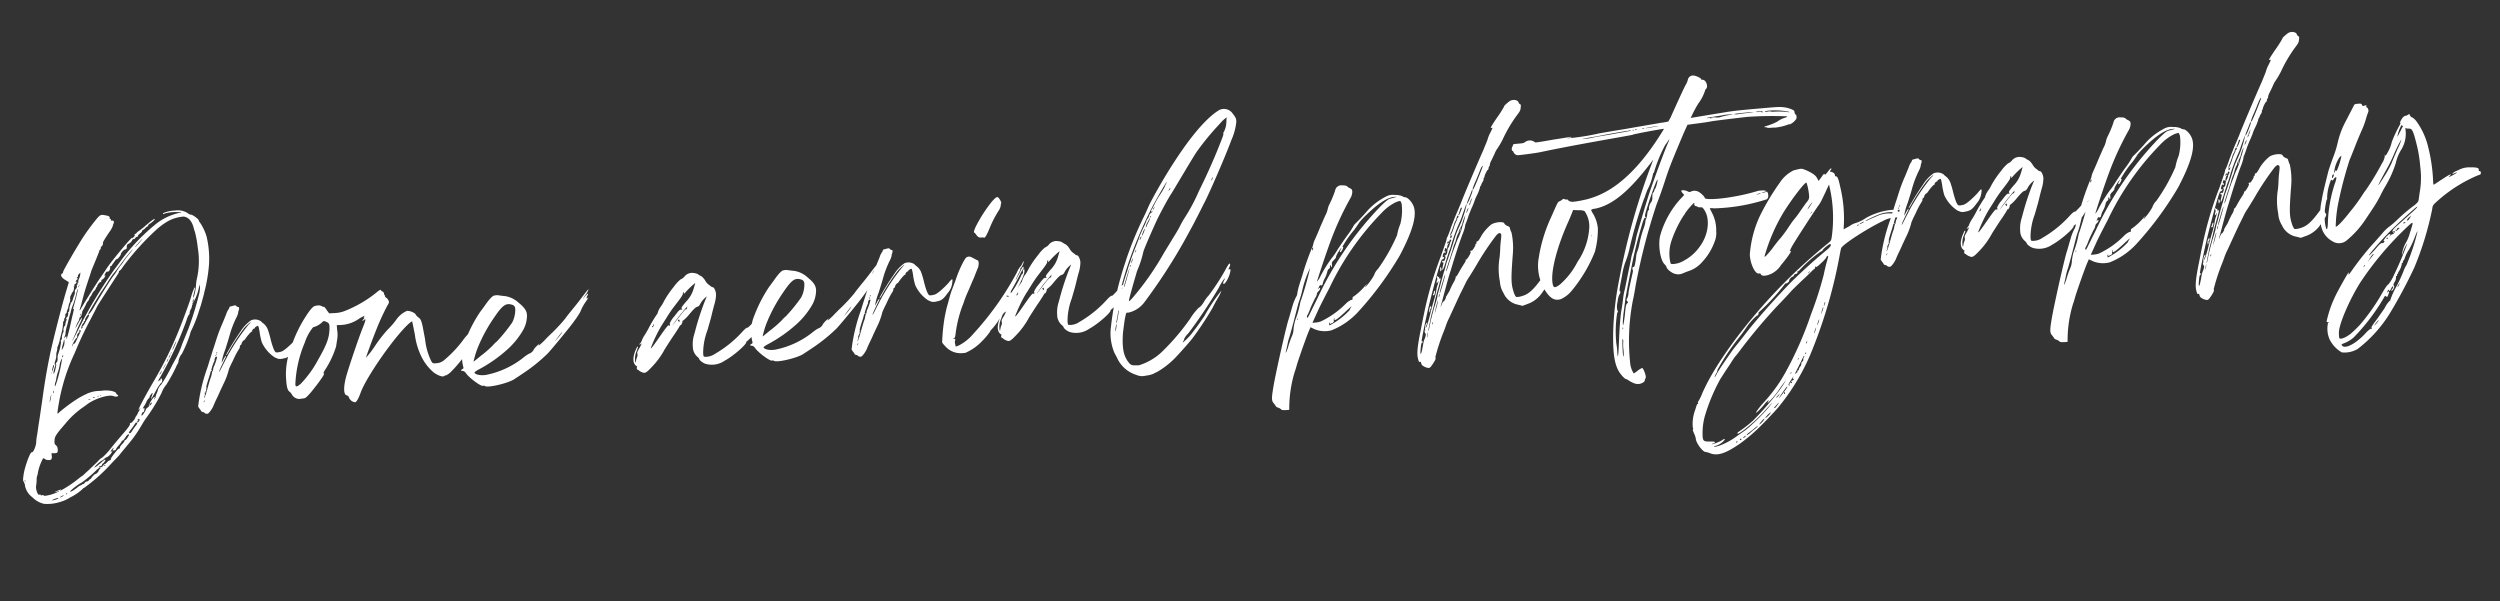 <svg xmlns="http://www.w3.org/2000/svg" width="379.579" height="91.324" viewBox="0 0 379.579 91.324">
  <rect x="0" y="0" width="379.579" height="91.324" fill="#333333" stroke="none"/>
  <path id="パス_392" data-name="パス 392" d="M30.984,5.9a14.558,14.558,0,0,1,0,4.186A23.579,23.579,0,0,1,29.9,14.27a1.279,1.279,0,0,0-.062.217c-.093.28-.558,1.52-.651,1.768-.062.124-.28.62-.466,1.085a19.894,19.894,0,0,1-1.24,2.45,2.343,2.343,0,0,0-.31.682,19.682,19.682,0,0,1-1.519,2.884c-.124,0-.558.775-.558.962a.825.825,0,0,1-.155.4,2.662,2.662,0,0,0-.31.5,24.086,24.086,0,0,1-1.706,2.543,3.884,3.884,0,0,0-.806,1.148,26.523,26.523,0,0,1-2.76,3.721c-.186.217-.527.682-.744.992a19.743,19.743,0,0,1-2.419,2.822c-.5.527-1.023,1.023-1.148,1.179-.248.279-.434.4-1.644,1.488A25.714,25.714,0,0,1,9.09,42.3a.092.092,0,0,0-.124.062A7.366,7.366,0,0,1,6.95,43.514a5.866,5.866,0,0,1-1.705.589,6.279,6.279,0,0,1-2.388.062,3.55,3.55,0,0,1-1.675-1.148,2.859,2.859,0,0,1-.961-1.8A1.678,1.678,0,0,0,.1,40.6c-.155-.248-.124-.372.093-1.3C.5,38.149,1.462,36.1,1.679,36.2s.713-.837.806-1.458a7,7,0,0,1,.248-1.147c.093-.4.279-1.179.4-1.706.155-.558.5-2.078.806-3.349.682-3.008,1.147-4.745,1.892-7.226C6.516,19.139,8.16,14.425,9,12.317c.28-.713.527-1.3.527-1.365,0,0-.186-.155-.4-.31-.651-.434-.868-.931-.465-1.085a.351.351,0,0,0,.155-.249c0-.155,2.078-3.132,3.256-4.682a32.839,32.839,0,0,1,2.512-2.884c.589-.589.714-.62,1.427-.4.465.124.589.248.558.434-.031.124,0,.155.062.155.093,0,.124.062.093.155s0,.124.155.124c.28,0,.341.186.186.5a1.04,1.04,0,0,0-.155.372,4.243,4.243,0,0,1-.62.869c-.775.961-1.147,1.488-1.085,1.55.093.093-.217.558-.31.5-.032-.031-.062.062-.062.186a.473.473,0,0,1-.155.28.2.2,0,0,0-.124.155c0,.062-.341.745-.745,1.52s-.744,1.427-.744,1.458c0,0-.217.558-.5,1.178-.279.652-.744,1.737-.992,2.45-.249.683-.527,1.457-.62,1.675-.124.249-.186.466-.155.466a1.581,1.581,0,0,0,.31-.372c.745-1.054,2.636-3.566,3.318-4.372.28-.341.775-.931,1.054-1.3.9-1.116,4.373-4.62,4.249-4.248-.062.124,0,.093.217-.093.186-.185.248-.279.155-.341-.062-.031-.031-.062.093-.093.124-.062.217-.093.217-.124a1.134,1.134,0,0,1,.372-.28,13.118,13.118,0,0,0,1.21-.806c.93-.652,1.179-.806,1.364-.806.155,0-.434.5-.806.651-.155.093-.28.186-.28.279a.1.1,0,0,1-.093.093,1.017,1.017,0,0,0-.4.279,2.747,2.747,0,0,1-.4.248c-.062,0-.093.062-.093.124s-.155.217-.372.341c-.186.124-.341.28-.341.372,0,.062-.062.093-.155.093-.093-.032-.186.062-.248.155a.228.228,0,0,1-.248.124c-.093,0-.217.062-.31.248a1,1,0,0,1-.5.372c-.279.124-.31.186-.341.465s-.062.341-.279.372c-.217,0-.682.465-.713.651,0,.155-.558.745-.683.714-.031-.032-.155.031-.217.124-.093.093-.248.31-.372.434A2,2,0,0,0,16.254,9c0,.031-.062.062-.124.062-.093,0-.155.093-.155.217,0,.341-.248.651-.434.589-.124-.031-.217.031-.341.217-.217.28-.248.4-.124.341.124-.093.124,0-.062.248a.871.871,0,0,1-.372.31.26.26,0,0,0-.186.248c0,.124-.062.155-.093.124-.124-.062-.5.31-.589.558-.031.093-.093.186-.124.186-.062,0-.093.062-.093.124a.892.892,0,0,1-.248.341,1.774,1.774,0,0,0-.4.434,1.286,1.286,0,0,1-.341.465.953.953,0,0,0-.186.341.811.811,0,0,1-.185.248,1.436,1.436,0,0,0-.372.527c-.124.186-.31.5-.465.713-.155.186-.249.4-.218.434.062.093-.279.714-.4.714-.062,0-.093.062-.093.155a.92.92,0,0,1-.186.4A4.293,4.293,0,0,0,9.9,18.054c.032-.062.31-.434.589-.869.589-.868.775-.9.28-.031-.186.31-.5.837-.651,1.148-.186.372-.435.837-.589,1.116a2.136,2.136,0,0,0-.248.5s.5-.745,1.085-1.706a68.4,68.4,0,0,1,6.264-8.621c.4-.434.93-1.054,1.179-1.334a30.982,30.982,0,0,1,5.458-4.807A8.718,8.718,0,0,1,27.2,1.928c.279.062.31.031.155-.062a6.188,6.188,0,0,0-2.388-.032c-.248.124-.4.062-.186-.093a4.672,4.672,0,0,1,1.768-.217,2.746,2.746,0,0,1,1.923.589,1.039,1.039,0,0,0,.4.248c.186-.062,1.148.745,1.148.992a.432.432,0,0,0,.124.279A7.728,7.728,0,0,1,30.984,5.9ZM.345,40.444c-.031-.062-.062-.093-.093-.093s-.031.031-.031.093a.1.1,0,0,0,.093.093C.345,40.537.376,40.506.345,40.444ZM29.5,7.479a16.977,16.977,0,0,0-.186-2.233c-.031-.248-.155-.651-.186-.931-.186-1.023-.682-1.644-1.364-1.767a5.852,5.852,0,0,0-2.574.558,11.336,11.336,0,0,0-1.581.961,40.054,40.054,0,0,0-5.706,5.3,2.116,2.116,0,0,1-.558.558c-.062-.031-.093,0-.093.062.031.062-.062.248-.217.434-1.768,2.264-3.412,4.373-3.6,4.682-.032.093-.558.9-1.148,1.83a55.392,55.392,0,0,0-2.791,4.807,29.43,29.43,0,0,0-2.977,7.04c-.434,1.644-.5,1.985-.372,1.892a.4.4,0,0,0,.217-.155A24.158,24.158,0,0,1,9.525,28.6a14.23,14.23,0,0,1,1.458-.589,4.771,4.771,0,0,1,1.953-.186,4.55,4.55,0,0,1,1.737.186c.372.155.527.248.558.372a.35.35,0,0,0,.155.249c.372.217-.186.372-.589.155-.651-.341-2.729.093-3.969.806-.093.062-.4.249-.713.434A12.927,12.927,0,0,0,7.105,32.35c-1.55,1.488-1.768,1.8-1.83,2.418-.062.4-.031.5.155.683a.872.872,0,0,1,.217.651c0,.5-.124.589-.62.527L4.655,36.6V37a.748.748,0,0,1-.093.5c-.124.186-.683.124-.931-.062a.568.568,0,0,0-.31-.186A7.467,7.467,0,0,0,2.3,39.513c.031.062,0,.093-.031.124a2.16,2.16,0,0,0-.217.806,5.7,5.7,0,0,1-.186.992,2.331,2.331,0,0,0,.217,1.21.257.257,0,0,0,.248.062c.062-.032.124,0,.124.062,0,.093.062.093.217.062.124-.031.217-.031.217.031,0,.124.279.124.93.032a6.71,6.71,0,0,0,1.519-.435c0-.031-.124-.031-.31.032-.527.093-.558.062-.062-.093.5-.186.806-.217.589-.093-.093.062-.124.093-.062.093a18.21,18.21,0,0,0,2.574-1.364c.4-.28.806-.527.93-.589a1.435,1.435,0,0,0,.28-.186c.031-.031.372-.31.806-.62.4-.341,1.086-.868,1.458-1.179a2.544,2.544,0,0,1,.775-.558,9.981,9.981,0,0,0,1.334-1.209c.682-.714,1.675-1.706,2.232-2.233.745-.745,1.023-1.054,1.023-1.21s.031-.186.124-.155c.124.031.775-.62.775-.775a.47.47,0,0,1,.124-.185c.248-.28.31-.4.31-.466.031,0,.124-.186.248-.341s.217-.31.186-.341-.062,0-.093.093a.205.205,0,0,1-.155.124c-.155,0,.775-1.458,2.481-3.907a57.4,57.4,0,0,0,4.745-7.814c.713-1.4,2.015-4.156,2.232-4.807.434-1.116.9-1.767.558-.775-.279.806-.31.9-.248,1.054a7.27,7.27,0,0,0,.527-1.768,6.916,6.916,0,0,1,.249-1.116A12.009,12.009,0,0,0,29.5,7.479Zm-24.654,36a3.7,3.7,0,0,0-.62.186c-.248.093-.248.093.155.062A2.613,2.613,0,0,0,5,43.576C5.214,43.452,5.183,43.452,4.842,43.483Zm.186-14.513.124-.31a5.144,5.144,0,0,0,.185-.651l.062-.372-.124.372a2.582,2.582,0,0,0-.186.651Zm.9,14.142a2.1,2.1,0,0,0-.589.279c0,.062.28-.031.5-.155C5.927,43.173,5.958,43.111,5.927,43.111Zm-.248-15.6c0,.155.155-.124.155-.31,0-.031-.031,0-.093.062A.731.731,0,0,0,5.679,27.512ZM5.741,24.5c0,.093,0,.124.032.031a.139.139,0,0,0,0-.155C5.741,24.349,5.741,24.411,5.741,24.5Zm.093-.341c0,.124,0,.124.062,0,.031-.062.093-.248.186-.434s.155-.372.093-.434C6.113,23.2,5.834,23.915,5.834,24.163Zm.434-.5c-.186.434-.31.961-.217.961a2.273,2.273,0,0,0,.31-.713c.155-.434.217-.682.155-.714s-.031-.124.093-.248a.747.747,0,0,0,.217-.558,1.847,1.847,0,0,1,.155-.714,7.177,7.177,0,0,0,.589-1.8c-.093-.062,0-.341.124-.341.031,0,.062-.124.062-.31a2.065,2.065,0,0,1,.186-.62c.124-.186.186-.341.155-.372-.062-.124.124-.714.248-.714.031,0,.062-.062.093-.155a2.112,2.112,0,0,1,.155-.527c.124-.186.155-.372.093-.372a.067.067,0,0,1-.062-.062.083.083,0,0,1,.093-.093c.155,0,.4-.651.31-.806-.031-.031,0-.062.062-.062.093.031.124-.093.155-.31a3.057,3.057,0,0,1,.155-.62,1.311,1.311,0,0,0,.155-.372.082.082,0,0,1,.093-.093c.031,0,.124-.124.186-.248s.186-.465.31-.713a1.305,1.305,0,0,0,.186-.62c-.032-.093.031-.248.185-.4a.486.486,0,0,0,.186-.434c0-.124.032-.186.062-.186.062,0,.093-.062.093-.186s.031-.186.093-.124c.062.031.093,0,.031-.093a.715.715,0,0,1,.124-.434,2.173,2.173,0,0,0,.249-.62l.062-.341-.248.217c-.124.124-.217.279-.186.31.031.062,0,.124-.093.155-.124.032-.124.062-.031.124.093.093.093.124-.062.248-.217.155-.31.341-.124.248.031-.031.062.032.031.124a.483.483,0,0,1-.248.248c-.093.062-.155.155-.124.217.031.093,0,.124-.032.124-.062,0-.093.062-.062.124.062.186-.186.775-.31.775-.062-.031-.093,0-.062.031s-.062.186-.186.372a.779.779,0,0,0-.155.527,1.19,1.19,0,0,1-.155.589,1.989,1.989,0,0,0-.186.466,1.674,1.674,0,0,1-.186.5,1.584,1.584,0,0,0-.186.465.205.205,0,0,1-.124.155c-.093.031-.124.155-.124.31a.515.515,0,0,1-.093.31.276.276,0,0,0-.124.248c0,.124-.031.217-.093.217-.032,0-.093.124-.124.31a7.468,7.468,0,0,1-.341,1.4c-.031.093-.186.527-.341.961a5.853,5.853,0,0,1-.4,1.054c-.093.155-.155.28-.124.31s-.031.217-.093.434a1.649,1.649,0,0,0-.155.62,2.432,2.432,0,0,1-.217.806c-.155.372-.186.527-.093.558C6.423,23.264,6.423,23.387,6.268,23.667Zm.806-.372a9.361,9.361,0,0,1-.31.962,6.4,6.4,0,0,0-.4,1.116,2.364,2.364,0,0,1-.185.558,1.316,1.316,0,0,0-.124.434c0,.217,0,.217.093.062.062-.093.186-.4.31-.682a25.645,25.645,0,0,0,1.054-3.287C7.509,22.271,7.075,23.078,7.075,23.295ZM6.485,42.956a.082.082,0,0,0-.093-.093c-.032,0-.062.032-.062.093a.067.067,0,0,0,.062.062C6.454,43.049,6.485,42.987,6.485,42.956Zm5.365-3.412c0-.186-.341-.062-.745.31a18.486,18.486,0,0,1-2.264,1.581A8.227,8.227,0,0,0,6.95,42.614l.124.062.31-.124c.186-.093.5-.279.745-.434a1.721,1.721,0,0,1,.527-.28.187.187,0,0,0,.185-.093A.531.531,0,0,1,9,41.684c.062.031.186-.031.28-.155a.483.483,0,0,1,.372-.186.341.341,0,0,0,.28-.124c.031-.093.093-.155.155-.124.062,0,.249-.186.434-.4a1.468,1.468,0,0,1,.5-.372c.155.031.558-.341.558-.5,0-.062.062-.124.155-.155C11.788,39.638,11.85,39.576,11.85,39.544ZM7.633,21.962a.24.24,0,0,0-.093.217c0,.124,0,.124.093,0a1.039,1.039,0,0,0,.093-.186A.059.059,0,0,0,7.633,21.962Zm.341-1.489A2.212,2.212,0,0,0,8.1,19.79c0-.341,0-.341-.248.372a5.835,5.835,0,0,0-.28.868C7.54,21.217,7.788,20.876,7.974,20.472Zm2.543-7.691a12.685,12.685,0,0,1-.744,1.83,6.265,6.265,0,0,0-.372.962c-.155.341-.434,1.147-.651,1.8a5.89,5.89,0,0,0-.4,1.3.6.6,0,0,1-.093.31.652.652,0,0,0-.124.31c0,.093,0,.124.093-.032.155-.217.28-.185.217.093-.093.434.093.031.31-.589.124-.31.31-.868.434-1.271.124-.372.341-1.085.5-1.551.341-1.023.31-.961.186-.868-.093.031-.093,0-.031-.124.155-.341.868-2.357.931-2.605C10.889,11.914,10.734,12.131,10.516,12.782ZM9.152,20.689c0,.032.062-.031.155-.155.062-.155.155-.217.186-.217.093.062.185-.032.558-.683.155-.279.4-.682.527-.9s.186-.372.124-.341c-.062.062-.093.031-.093-.031,0-.093-.062-.062-.093.031a.249.249,0,0,0-.031.248c.031.062.031.093-.031.062-.093-.062-.4.31-.372.465,0,.217-.031.341-.124.31A4.092,4.092,0,0,0,9.152,20.689Zm1.767-2.574a.181.181,0,0,0,.093-.217c-.031-.093,0-.124.031-.093s.186-.155.372-.4c.155-.249.372-.558.465-.683.31-.434.341-.589.248-.62-.155-.062-.744.745-.651.868.031.062-.031.093-.093.093-.093,0-.155.062-.093.155,0,.062,0,.093-.031.093-.093-.062-.4.434-.434.682C10.8,18.178,10.827,18.178,10.92,18.116Zm-.093-1.985c0,.062.031.032.093-.031.032-.093.093-.186.093-.217,0-.062-.031-.031-.093.031A.415.415,0,0,0,10.827,16.131Zm5.8,18.7c0-.155-.279-.032-.465.217-.372.465-.5.589-.62.589-.031,0-.124.093-.186.217a6.92,6.92,0,0,1-.527.558,1.761,1.761,0,0,0-.4.5c0,.031-.124.093-.248.093-.279.031-.31-.031-.093-.279.155-.155.155-.155-.031-.062-.217.093-.527.527-.4.527a.166.166,0,0,0,.124-.093c0-.062.062-.093.093-.032.062.155-.589.806-.9.869a1.7,1.7,0,0,0-.465.248.68.68,0,0,1-.372.217,4.8,4.8,0,0,0-1.21.93c.062.062.62-.279,1.148-.682.31-.217.558-.4.62-.372.093.062-.186.465-.4.558a.322.322,0,0,0-.155.217c0,.062-.124.124-.248.155-.341.031-.372.217-.031.186a.593.593,0,0,0,.434-.217c.124-.155.217-.217.279-.217,0,.031.186-.093.372-.249a.963.963,0,0,1,.465-.279.166.166,0,0,0,.155-.155c0-.124.155-.341.868-1.085.249-.279.434-.4.558-.4.062,0,.093-.062.093-.155s.186-.31.4-.5a1.421,1.421,0,0,0,.4-.465c0-.062.062-.093.124-.093C16.13,35.575,16.6,34.986,16.626,34.831ZM11.044,11.572a.474.474,0,0,0-.124.249c0,.093.032.062.155-.217C11.2,11.386,11.2,11.386,11.044,11.572Zm0,17.46a.334.334,0,0,0,.186-.062c.031-.062-.031-.062-.124-.031C10.889,28.969,10.858,29.032,11.044,29.032Zm.713-.249a.332.332,0,0,0,.186-.062c0-.062-.031-.062-.124-.062C11.6,28.722,11.571,28.783,11.757,28.783Zm.31-12.807c0,.031.062.062.124.062a5.96,5.96,0,0,0,.868-1.054c1.054-1.52,3.07-4.186,3.38-4.466A4.054,4.054,0,0,0,16.9,9.96a9.718,9.718,0,0,1,.62-.775,3.5,3.5,0,0,0,.558-.62c.155-.186.589-.682,1.023-1.117.745-.775.745-.806.124-.248-.31.31-1.055,1.086-1.644,1.768-.589.651-1.117,1.24-1.21,1.3-.062.062-.434.5-.806.992-.341.465-.9,1.147-1.179,1.488C13.928,13.309,12.067,15.883,12.067,15.976Zm.4,12.652c.093,0,.124-.031.062-.062a.2.2,0,0,0-.186,0C12.315,28.6,12.377,28.629,12.47,28.629Zm.186,10.512c0-.031-.062-.031-.093-.031a.082.082,0,0,0-.093.093c0,.031.031.062.093.031C12.595,39.2,12.657,39.173,12.657,39.141Zm.155-10.606c.124,0,.155-.031.062-.062a.137.137,0,0,0-.155.031C12.688,28.5,12.749,28.535,12.812,28.535Zm5.147,4.59c-.093-.093-.124-.062-.279.124-.124.155-.4.5-.62.745-.5.527-.527.62-.279.62.093,0,.279-.155.4-.372.155-.186.4-.5.589-.683C18.022,33.28,18.053,33.218,17.959,33.125Zm.466-.434c0-.124-.186-.186-.31-.062-.062.062-.062.093,0,.031.186-.093.155.093,0,.217-.093.062-.124.155-.093.186C18.083,33.187,18.425,32.846,18.425,32.691ZM29.34,13.03c0,.032-.155.341-.279.714a6.484,6.484,0,0,1-1.023,1.984c-.093,0-.124.062-.062.093a.294.294,0,0,1-.062.217c-.062.062-.093.124-.062.124a1.153,1.153,0,0,1-.217.5,1.484,1.484,0,0,0-.248.62c.031.062.031.093-.031.093a2.381,2.381,0,0,0-.5.869,54.98,54.98,0,0,1-4.807,8.373,1.337,1.337,0,0,0-.279.465q0,.14.093,0c.031-.062.124-.093.155-.062.062.031.093-.031.093-.093-.031-.185.155-.248.218-.093.093.217-.032.589-.218.62a8.021,8.021,0,0,0-.744.93c-.31.5-.682,1.023-.775,1.148-.186.248-.186.248-.124.062a2.939,2.939,0,0,1,.185-.465,1.316,1.316,0,0,0,.093-.31c-.062-.062-.5.434-.5.558,0,.062-.062.124-.124.186a1.655,1.655,0,0,0-.434.527,4.153,4.153,0,0,1-.465.682.7.7,0,0,0-.155.31c0,.062.031.031.062-.032.062-.062.124-.093.155-.062.062.062-.062.589-.155.589-.217,0-.434.4-.31.558a3.22,3.22,0,0,0,.713-.931c0-.062.155-.186.279-.248s.217-.155.186-.217a3.429,3.429,0,0,1,.9-1.271c.155-.062.155,0,.031.248-.093.155-.093.186.031.031a.473.473,0,0,0,.186-.31,2.049,2.049,0,0,1,.248-.558,1.942,1.942,0,0,0,.186-.434c0-.124.465-.775.527-.714a22,22,0,0,0,1.954-2.822c.217-.31.434-.651.5-.745A14.267,14.267,0,0,0,25.9,21.744c.31-.589.775-1.519,1.085-2.109a48.305,48.305,0,0,0,2.14-5.272A4.628,4.628,0,0,0,29.34,13.03Zm-9.3-6.512a8,8,0,0,0,.806-.713c.714-.714.5-.558-.372.248C20.13,6.362,19.944,6.58,20.037,6.518Zm.435,23.755a.432.432,0,0,0-.28.217c-.093.124-.124.217-.093.217a.522.522,0,0,0,.279-.217C20.564,30.334,20.564,30.3,20.472,30.272Zm1.519-4.094a.879.879,0,0,0,.31-.31c.124-.186.217-.31.155-.279A2.87,2.87,0,0,0,21.991,26.179Zm.682-.868a5.777,5.777,0,0,0,.372-.558c.124-.186.124-.248.062-.155a6.4,6.4,0,0,0-.4.589C22.611,25.372,22.58,25.434,22.673,25.311Zm.62-.962c.031,0,.093-.124.186-.248.062-.155.124-.28.093-.28s-.124.124-.185.28C23.324,24.225,23.262,24.349,23.293,24.349Zm.372-.589s.093-.124.186-.279c.062-.124.124-.248.093-.248s-.124.124-.186.248C23.665,23.636,23.635,23.76,23.665,23.76Zm.4-.682c.062-.062.093-.124.062-.155,0-.031-.062.031-.093.093C23.975,23.139,23.975,23.17,24.069,23.078Zm.589-1.054a3.377,3.377,0,0,0,.372-.775,8.619,8.619,0,0,0-.775,1.427A3.462,3.462,0,0,0,24.658,22.023Zm18.854.93a2.77,2.77,0,0,1-.775,1.271c-.745.869-1.054,1.055-1.83,1.117a1.445,1.445,0,0,1-.806-.062c-.093-.062-.279-.155-.4-.218a5.452,5.452,0,0,1-1.768-2.481,10.148,10.148,0,0,1-.185-1.426A6.241,6.241,0,0,0,37.62,20.1c-.062-.062-.124-.062-.341.062-.186.093-.248.155-.217.217s.031.062-.031.031c-.124-.062-.527.31-.4.4.062.031.062.031-.031.031-.124-.031-.713.527-1.085.993-.093.124-.186.217-.248.217a.858.858,0,0,0-.4.465.29.29,0,0,1-.155.217.233.233,0,0,0-.155.217c.031.062-.031.186-.093.28a12.056,12.056,0,0,0-1.086,1.675c-.31.5-.589.961-.62,1.054a1.653,1.653,0,0,0-.217.465,10.672,10.672,0,0,1-.961,1.985c-.248.434-.558.961-.651,1.116-.062.155-.341.62-.558.992-.248.4-.5.868-.589,1.054-.217.434-.806,1.116-.992,1.116a.684.684,0,0,1-.248-.031.255.255,0,0,1-.186-.124.486.486,0,0,0-.248-.155.382.382,0,0,1-.248-.155,1.653,1.653,0,0,0-.248-.434l-.155-.31.155-.713a27.215,27.215,0,0,1,1.8-5.148c.155-.372.4-.992.558-1.364.155-.341.4-.992.589-1.4.186-.434.465-1.117.651-1.551a24.153,24.153,0,0,1,1.085-2.2c.155-.31.434-.837.62-1.21a2.887,2.887,0,0,1,.465-.775.605.605,0,0,0,.124-.248c0-.031.062-.093.155-.093.806-.155.806-.155.93.031a.453.453,0,0,0,.249.155c.155,0,.155.249,0,.558a.934.934,0,0,0-.093.341,3.194,3.194,0,0,1-.341.682,15.248,15.248,0,0,0-1.271,2.636c-.124.341-.5,1.271-.837,2.078a9.339,9.339,0,0,0-.713,1.892,3.344,3.344,0,0,0,.341-.5c.31-.466.5-.652.372-.31a.668.668,0,0,1-.124.217c-.062.093-.806,1.334-.962,1.644-.279.589-.062.341.558-.713.372-.558.868-1.4,1.147-1.768a33.441,33.441,0,0,1,3.225-3.938,2.22,2.22,0,0,0,.434-.434,6.491,6.491,0,0,0-1.116.868,31.906,31.906,0,0,0-2.543,3.195c-.341.558-.651.868-.5.527a38.216,38.216,0,0,1,2.45-3.256,5.743,5.743,0,0,1,1.736-1.55,1.59,1.59,0,0,1,1.519.31.9.9,0,0,0,.217.249,2.184,2.184,0,0,1,.683,1.085,14.949,14.949,0,0,1,.31,1.613c.217,1.209.4,1.8.62,1.923a1.409,1.409,0,0,0,.527,0c.372-.031.527-.093,1.178-.527a15.145,15.145,0,0,0,1.272-1.023C43.7,21.962,43.761,21.992,43.512,22.953ZM28.1,15.573a1.188,1.188,0,0,0,.093-.31v-.186l-.093.186a1.187,1.187,0,0,0-.093.31C28.007,15.666,28.007,15.666,28.1,15.573Zm.372,15.1a.393.393,0,0,0-.124.217.03.03,0,0,0,.031.031,1.726,1.726,0,0,0,.124-.186C28.6,30.582,28.565,30.582,28.472,30.676Zm2.512-6.451c0-.031-.062-.031-.155-.031s-.155.093-.217.248a.539.539,0,0,0-.062.218c.031,0,0,.093-.062.185A7.239,7.239,0,0,0,29.9,26.21c.031.031.062,0,.093-.031.062-.031.062-.031.062.031-.031.062-.093.093-.124.062-.062,0-.093.031-.124.093a10.177,10.177,0,0,1-.4,1.023c-.4.961-.558,1.427-.434,1.333.031-.031.062,0,.031.062s-.062.093-.124.093c-.031-.031-.062-.031,0,.031.062.093,0,.4-.093.341q-.046,0,0,.093c.031.062,0,.124-.093.124-.062,0-.093.031-.062.124a.7.7,0,0,1-.062.4c-.155.341-.155.4.031.124.062-.124.341-.775.589-1.457s.5-1.271.527-1.334a2.063,2.063,0,0,0,.217-.558c.062-.248.155-.5.217-.5a.447.447,0,0,0,.062-.217,1.134,1.134,0,0,1,.155-.4A8.241,8.241,0,0,0,30.984,24.225Zm-.217-.155V24.1c.031,0,.062-.093.124-.186.093-.155.093-.155-.032-.062C30.8,23.946,30.736,24.008,30.767,24.07Zm.217-.558a.234.234,0,0,0-.062.124c.031.124.062.093.124-.062C31.046,23.512,31.046,23.481,30.984,23.512Zm39.353-.124c.217.589.062,1.023-.745,2.047-.279.4-.527.806-.589.931a1.051,1.051,0,0,1-.249.434.578.578,0,0,0-.155.31,18.464,18.464,0,0,1-2.388,2.419,2.576,2.576,0,0,1-.806.5.708.708,0,0,0-.341.093c-.218.155-.9-.155-1.489-.651A7.464,7.464,0,0,1,62,27.14a10.546,10.546,0,0,1-.806-3.69c-.124-1.086-.217-2.016-.248-2.047a3.856,3.856,0,0,0-.372.217c-2.264,1.613-7.257,7.535-8.373,9.955-.4.868-.744,1.333-.961,1.333a1.236,1.236,0,0,1-.527-.279,1.408,1.408,0,0,1-.341-.558.378.378,0,0,0-.249-.31c-.5-.093-.465-1.117.032-2.605.372-1.116,2.481-5.923,3.225-7.38.589-1.148.682-1.489.279-1.179-.279.217-.279.031,0-.186.124-.124.155-.186.062-.186s-.062-.062.093-.217c.155-.124-.124-.031-.744.248a5.3,5.3,0,0,1-2.791.775L49.5,21v.713a4.486,4.486,0,0,1-.124,1.458c-.093.372-.217.869-.248,1.023a14.014,14.014,0,0,1-1.985,3.412c-.248.341-.372.589-.279.527.434-.155-.775,1.271-2.171,2.7-.682.651-.9.806-1.147.806-.155,0-.466.031-.651.031a1.307,1.307,0,0,1-1.086-.744,1.288,1.288,0,0,0-.31-.465c-.31-.249-.4-.775-.372-1.985A10.7,10.7,0,0,1,42.148,24.1a20.109,20.109,0,0,1,3.473-5.675c.558-.558.651-.62,1.116-.651a1.113,1.113,0,0,1,.745.155c.124.093.279.155.31.124s.217.186.372.5l.341.558.868.031a4.719,4.719,0,0,0,1.736-.248A18.374,18.374,0,0,0,55.917,16.6c.434-.31.683-.434.714-.341,0,.093.124.186.217.248a.374.374,0,0,1,.217.31.463.463,0,0,0,.093.31c.032.031.062.093.032.124-.032.062.031.155.155.248a.881.881,0,0,1,.31.465c.093.28.062.341-.217.714a35.019,35.019,0,0,0-2.078,3.659c-.683,1.334-1.892,3.938-1.861,3.969a14.678,14.678,0,0,0,1.427-1.55,20.617,20.617,0,0,1,2.232-2.419,11.509,11.509,0,0,0,1.489-1.458,3.8,3.8,0,0,1,1.675-1.116,2.1,2.1,0,0,1,1.209.558,1.459,1.459,0,0,0,.4.558c.341.31.372.434.5,1.086.062.4.155,1.457.248,2.357a9.8,9.8,0,0,0,.651,3.38c.186.341.186.372.745.372a1.961,1.961,0,0,0,1.085-.279,17.9,17.9,0,0,0,3.163-2.76A7.841,7.841,0,0,1,69.5,23.884c.031.031.062,0,.031-.062s.093-.248.279-.465l.31-.341-.155.31-.155.341.217-.31.218-.248Zm-22.39-3.039c-.372-.186-.372-.186-.714.093A3.007,3.007,0,0,1,45.9,21a7.014,7.014,0,0,0-1.458,2.2,18.033,18.033,0,0,0-1.985,6.2c0,.435.155.435.775.032a16.009,16.009,0,0,0,3.008-3.473c1.488-2.14,1.923-3.07,2.109-4.435C48.443,20.752,48.381,20.566,47.947,20.349Zm37.616,3.07c-.434.589-4,4.217-4.59,4.713a25.6,25.6,0,0,1-4.063,2.7c-.5.28-1.023.558-1.147.62-.837.558-4.063,1.054-4.621.745a.349.349,0,0,0-.31-.093c-.248.155-1.954-1.333-2.388-2.078-.155-.279-.31-.4-.5-.434-.31-.062-.31-.124-.031-.279.186-.062.217-.155.186-.279a6.147,6.147,0,0,1,.62-3.938,21.8,21.8,0,0,1,2.635-4.187c.155-.155.466-.527.745-.837.682-.837,1.3-1.427,1.582-1.457a1.686,1.686,0,0,1,.775.031c.28.062.683.155.9.186a3.87,3.87,0,0,1,1.953,1.179c.9.868,1.179,1.427,1.085,2.171a4.505,4.505,0,0,1-.868,2.17,12.031,12.031,0,0,1-2.481,2.543,21.759,21.759,0,0,1-4.745,2.729,2.823,2.823,0,0,0-.589.341c0,.341.931.62,1.8.527a13.252,13.252,0,0,0,5.923-2.2,5.074,5.074,0,0,1,.868-.465c.186,0,.651-.372.651-.5a3.019,3.019,0,0,1,.837-.744c.155-.124.186-.124.062.031-.248.31.031.124.837-.527.434-.4,1.054-.9,1.365-1.147a25.323,25.323,0,0,0,2.14-1.954c.186-.248.714-.775,1.117-1.209.434-.434.992-1.023,1.24-1.3.992-1.085,1.458-1.612,1.519-1.55a3,3,0,0,1-.589.837c-.527.682-.558.713-.124.248.465-.5.775-.62.465-.186a.644.644,0,0,0-.155.372c0,.124.031.124.124.031.279-.217.124,0-.341.558a6.742,6.742,0,0,0-.713,1.023,4.173,4.173,0,0,1-.558.868A7.2,7.2,0,0,1,85.563,23.419Zm-15.847,4.9c0,.031.093-.031,1.179-.775a16.724,16.724,0,0,0,1.923-1.395,5.428,5.428,0,0,1,.714-.589,24.8,24.8,0,0,0,2.543-2.636,4.241,4.241,0,0,0,.651-2.109c-.062-.4-.186-.527-.713-.682-.745-.186-1.3.186-2.605,1.8a23.84,23.84,0,0,0-2.76,4.125A13.264,13.264,0,0,0,69.716,28.318Zm13.056-2.543c-.5.558-.558.651-.217.31a8.167,8.167,0,0,0,.745-.775C83.764,24.752,83.486,24.969,82.772,25.776Zm32.468-1.427a1.111,1.111,0,0,0-.341.527.328.328,0,0,1-.124.279.1.1,0,0,0-.093.093,7.758,7.758,0,0,1-.868,1.054,9.854,9.854,0,0,0-.9,1.055,7.3,7.3,0,0,1-1.582,1.519c-.031-.031-.093.031-.093.093,0,.372-2.171,1.954-3.473,2.512a3.457,3.457,0,0,1-2.977.249c-.372-.155-.869-.589-.9-.837a.893.893,0,0,0-.248-.341A2.037,2.037,0,0,1,103.084,29a5.015,5.015,0,0,1,.341-1.8c.031-.093.186-.465.31-.837a41.75,41.75,0,0,1,1.705-4l.434-.837-.31.217a3.552,3.552,0,0,0-.682.683c-.248.4-.372.527-.62.558-.248.062-.527.28-1.24.992a5.866,5.866,0,0,1-1.054.9.142.142,0,0,0-.124.155c0,.186-.341.683-.341.5,0-.031-.093.062-.186.217s-.465.62-.806,1.054c-.372.434-1.116,1.4-1.705,2.17a12.059,12.059,0,0,1-2.326,2.636c-.806.713-1.023.775-1.4.558a2.092,2.092,0,0,1-.434-.28.366.366,0,0,0-.186-.155c-.124,0-.186-.341-.093-.4.063-.031.063-.093-.031-.155-.527-.4-.558-1.21-.031-2.295.186-.341.341-.651.4-.651.124,0,.124,0-.186.651a2.937,2.937,0,0,0-.341,1.644c.062.093.093.093.093-.031a2.868,2.868,0,0,1,.186-.589.9.9,0,0,0,.155-.62c-.062-.155,0-.31.372-.806.4-.589.5-.837.217-.589-.093.062-.155.062-.155,0a.082.082,0,0,1,.093-.093,1.728,1.728,0,0,0,.279-.372,3.625,3.625,0,0,1,.4-.682,13.842,13.842,0,0,0,.9-1.272,18.992,18.992,0,0,1,1.4-1.922.381.381,0,0,0,.124-.248,3.583,3.583,0,0,1,.5-.806,3.509,3.509,0,0,0,.527-.713,14.381,14.381,0,0,1,1.736-2.14,5.74,5.74,0,0,1,1.117-1.023,1.5,1.5,0,0,0,.589-.341,1.486,1.486,0,0,1,1.55-.434,1.318,1.318,0,0,1,.589.248,1.968,1.968,0,0,0,.434.31,2.119,2.119,0,0,1,.558.745,2.266,2.266,0,0,0,.4.589,2.267,2.267,0,0,1,.31.279.741.741,0,0,0,.341.217c.186,0,.4.589.4,1.054a5.328,5.328,0,0,1-.31,1.365c-.186.465-.465,1.271-.62,1.736-.155.5-.558,1.52-.868,2.326a9.792,9.792,0,0,0-.93,3.35c0,.5,0,.558.217.589a2.475,2.475,0,0,0,1.55-.31,17.317,17.317,0,0,0,4.435-2.977c.465-.435.775-.62.837-.558.031.062.4-.248.961-.775.62-.62.9-.837.931-.744.062.093-.031.248-.124.341a.664.664,0,0,0-.186.28,5.046,5.046,0,0,0,.589-.5,2.339,2.339,0,0,1,.713-.589c.093-.031.218-.093.249-.186a1.155,1.155,0,0,1,.589-.62C115.551,24.008,115.519,24.1,115.24,24.349Zm-10.947-4.993a11.918,11.918,0,0,0-1.613,1.3c-.185.217-.341.217-.248.031.031-.093.031-.124-.062-.093-.062.031-.093.155-.093.217,0,.186-.341.589-1.4,1.736a18.888,18.888,0,0,0-1.4,1.706c-.465.62-.9,1.178-.962,1.271a22.255,22.255,0,0,0-1.8,3.07c0,.155.186-.032,1.054-1.055,1.644-1.984,2.016-2.387,2.047-2.015,0,.062.031.031.062-.062a.232.232,0,0,0,0-.279,3.928,3.928,0,0,1,.806-1.054c.775-.837.9-.962,1.116-.931s.217,0,.124-.124c-.124-.124-.031-.248.744-1.023a4.528,4.528,0,0,0,1.272-1.768C104.138,19.79,104.293,19.387,104.293,19.356Zm-7.1,6.047c0,.155.093.093.217-.093.062-.093.093-.186.031-.217s-.093,0-.093.093c0,.062-.031.124-.093.124C97.223,25.311,97.192,25.372,97.192,25.4ZM102,23.574a21.169,21.169,0,0,0-1.736,1.923c.031,0,.5-.527,1.085-1.148.682-.745,1.085-1.148,1.21-1.148.093,0,.155-.031.124-.093a.783.783,0,0,1,.155-.341A7.367,7.367,0,0,0,102,23.574Zm-.589,1.21c-.031-.124-.062-.155-.155-.062-.093.062-.093.093,0,.217C101.378,25.094,101.471,25,101.409,24.783Zm28.22-1.364c-.434.589-4,4.217-4.59,4.713a25.568,25.568,0,0,1-4.063,2.7c-.5.28-1.023.558-1.147.62-.837.558-4.063,1.054-4.62.745a.351.351,0,0,0-.31-.093c-.248.155-1.953-1.333-2.388-2.078-.155-.279-.31-.4-.5-.434-.31-.062-.31-.124-.031-.279.186-.062.217-.155.186-.279a6.156,6.156,0,0,1,.62-3.938,21.8,21.8,0,0,1,2.636-4.187c.155-.155.465-.527.744-.837.683-.837,1.3-1.427,1.582-1.457a1.689,1.689,0,0,1,.775.031c.279.062.682.155.9.186a3.867,3.867,0,0,1,1.953,1.179c.9.868,1.179,1.427,1.086,2.171a4.513,4.513,0,0,1-.869,2.17,12.045,12.045,0,0,1-2.48,2.543,21.774,21.774,0,0,1-4.745,2.729,2.8,2.8,0,0,0-.589.341c0,.341.93.62,1.8.527a13.252,13.252,0,0,0,5.923-2.2,5.073,5.073,0,0,1,.868-.465c.186,0,.651-.372.651-.5a3.019,3.019,0,0,1,.837-.744c.155-.124.186-.124.062.031-.248.31.031.124.837-.527.434-.4,1.054-.9,1.364-1.147a25.431,25.431,0,0,0,2.14-1.954c.186-.248.713-.775,1.116-1.209.434-.434.993-1.023,1.24-1.3.992-1.085,1.457-1.612,1.519-1.55a2.988,2.988,0,0,1-.589.837c-.527.682-.558.713-.124.248.465-.5.775-.62.465-.186a.649.649,0,0,0-.155.372c0,.124.032.124.124.031.279-.217.124,0-.341.558a6.791,6.791,0,0,0-.713,1.023,4.173,4.173,0,0,1-.558.868A7.193,7.193,0,0,1,129.629,23.419Zm-15.846,4.9c0,.031.093-.031,1.178-.775a16.693,16.693,0,0,0,1.923-1.395,5.4,5.4,0,0,1,.713-.589,24.669,24.669,0,0,0,2.543-2.636,4.243,4.243,0,0,0,.652-2.109c-.062-.4-.186-.527-.714-.682-.744-.186-1.3.186-2.6,1.8a23.847,23.847,0,0,0-2.76,4.125A13.244,13.244,0,0,0,113.783,28.318Zm13.056-2.543c-.5.558-.558.651-.217.31a8.151,8.151,0,0,0,.744-.775C127.831,24.752,127.551,24.969,126.838,25.776Zm16.28-2.822a2.772,2.772,0,0,1-.775,1.271c-.744.869-1.054,1.055-1.83,1.117a1.445,1.445,0,0,1-.806-.062c-.093-.062-.279-.155-.4-.218a5.451,5.451,0,0,1-1.767-2.481,10.134,10.134,0,0,1-.186-1.426,6.1,6.1,0,0,0-.124-1.054c-.062-.062-.124-.062-.341.062-.186.093-.248.155-.217.217s.031.062-.031.031c-.124-.062-.527.31-.4.4.062.031.062.031-.031.031-.124-.031-.714.527-1.086.993-.093.124-.186.217-.248.217a.858.858,0,0,0-.4.465.288.288,0,0,1-.155.217.233.233,0,0,0-.155.217c.031.062-.032.186-.093.28a12.013,12.013,0,0,0-1.085,1.675c-.31.5-.589.961-.62,1.054a1.635,1.635,0,0,0-.217.465,10.674,10.674,0,0,1-.962,1.985c-.248.434-.558.961-.651,1.116-.062.155-.341.62-.558.992-.248.4-.5.868-.589,1.054-.217.434-.806,1.116-.993,1.116a.682.682,0,0,1-.248-.031.254.254,0,0,1-.186-.124.485.485,0,0,0-.249-.155.384.384,0,0,1-.248-.155,1.635,1.635,0,0,0-.248-.434l-.155-.31.155-.713a27.178,27.178,0,0,1,1.8-5.148c.155-.372.4-.992.558-1.364.155-.341.4-.992.589-1.4.186-.434.466-1.117.651-1.551a23.985,23.985,0,0,1,1.086-2.2c.155-.31.434-.837.62-1.21a2.853,2.853,0,0,1,.465-.775.614.614,0,0,0,.124-.248c0-.031.062-.093.155-.093.806-.155.806-.155.931.031a.452.452,0,0,0,.248.155c.155,0,.155.249,0,.558a.943.943,0,0,0-.093.341,3.193,3.193,0,0,1-.341.682,15.2,15.2,0,0,0-1.271,2.636c-.124.341-.5,1.271-.837,2.078a9.388,9.388,0,0,0-.714,1.892,3.377,3.377,0,0,0,.341-.5c.31-.466.5-.652.372-.31a.667.667,0,0,1-.124.217c-.062.093-.806,1.334-.962,1.644-.279.589-.062.341.558-.713.372-.558.868-1.4,1.148-1.768a33.377,33.377,0,0,1,3.225-3.938c.28-.248.466-.434.434-.434a6.516,6.516,0,0,0-1.116.868,31.9,31.9,0,0,0-2.543,3.195c-.341.558-.651.868-.5.527a38.508,38.508,0,0,1,2.45-3.256,5.743,5.743,0,0,1,1.737-1.55,1.591,1.591,0,0,1,1.519.31.89.89,0,0,0,.217.249,2.183,2.183,0,0,1,.682,1.085,15.067,15.067,0,0,1,.31,1.613c.217,1.209.4,1.8.62,1.923a1.4,1.4,0,0,0,.527,0c.372-.031.528-.093,1.179-.527a15.028,15.028,0,0,0,1.271-1.023C143.3,21.962,143.367,21.992,143.119,22.953Zm-15.041,7.722a.392.392,0,0,0-.124.217.03.03,0,0,0,.031.031,1.868,1.868,0,0,0,.124-.186C128.2,30.582,128.171,30.582,128.078,30.676Zm2.512-6.451c0-.031-.062-.031-.155-.031s-.155.093-.217.248a.535.535,0,0,0-.062.218c.031,0,0,.093-.062.185a7.238,7.238,0,0,0-.589,1.365c.031.031.062,0,.093-.031.062-.031.062-.031.062.031-.031.062-.093.093-.124.062-.062,0-.093.031-.124.093a10.178,10.178,0,0,1-.4,1.023c-.4.961-.558,1.427-.434,1.333.031-.031.062,0,.031.062s-.062.093-.124.093c-.031-.031-.062-.031,0,.031.062.093,0,.4-.093.341q-.046,0,0,.093c.031.062,0,.124-.093.124-.062,0-.093.031-.062.124a.7.7,0,0,1-.062.4c-.155.341-.155.4.031.124.062-.124.341-.775.589-1.457s.5-1.271.527-1.334a2.041,2.041,0,0,0,.217-.558c.063-.248.155-.5.217-.5a.44.44,0,0,0,.063-.217,1.129,1.129,0,0,1,.155-.4A8.189,8.189,0,0,0,130.59,24.225Zm-.217-.155V24.1c.032,0,.062-.093.124-.186.093-.155.093-.155-.031-.062C130.4,23.946,130.342,24.008,130.373,24.07Zm.217-.558a.234.234,0,0,0-.062.124c.031.124.062.093.124-.062C130.652,23.512,130.652,23.481,130.59,23.512Zm16.281,8.466a7.685,7.685,0,0,1-2.636,1.519h-.465a3.089,3.089,0,0,1-2.512-1.3,2.715,2.715,0,0,1-.4-.589,30.413,30.413,0,0,1,.62-3.411c.062-.217.155-.62.248-.869.062-.248.217-.713.31-.992.124-.31.341-.9.5-1.334a11.424,11.424,0,0,1,.527-1.271c.124-.248.434-.9.682-1.427a17.111,17.111,0,0,1,1.427-2.667c.4-.558.465-.62.744-.651.249-.031.4.031.9.372l.589.372.031.372a2.032,2.032,0,0,1-.186.713c-.124.217-.31.62-.465.9a9.089,9.089,0,0,1-.5.962c-.124.248-.4.745-.589,1.116-.217.4-.465.837-.558,1.023s-.28.558-.4.837-.28.62-.341.714a19.288,19.288,0,0,0-1.427,4.279c-.062.28-.124.435-.186.435a.141.141,0,0,0-.155.124c0,.062.031.062.093.031.155-.093.217.155.093.31a1.2,1.2,0,0,0,0,.5l.032.372.4-.093a6.987,6.987,0,0,0,2.418-1.581,45.527,45.527,0,0,0,7.412-8.714,3.564,3.564,0,0,1,.62-.868c.062,0,.186-.186.31-.4s.217-.372.248-.341c.093.062-.372.931-.527.962-.062,0-.093.062-.062.093.062.031-.124.4-.372.775-.248.434-.465.775-.465.806.031.062.093-.031.155-.155.093-.124.185-.31.248-.372.031-.062.217-.341.372-.62.372-.62.5-.775.558-.62a.273.273,0,0,1-.062.248,4.094,4.094,0,0,0-.558.806c-.372.589-1.178,1.83-1.519,2.295a.659.659,0,0,0-.124.31c-.031.155,0,.124.186-.062a15.77,15.77,0,0,0,1.675-2.45c-.062-.062-.031-.062.031-.062.093.062.31-.341.218-.434-.032-.031,0-.155.093-.248l.124-.217.031.31c0,.5-.28,1.085-2.264,4.186a19.034,19.034,0,0,1-2.2,2.915,10.915,10.915,0,0,1-1.4,1.519.193.193,0,0,0-.124.186A10.087,10.087,0,0,1,146.871,31.978Zm.558-17.366a21.739,21.739,0,0,1,2.853-3.69c.775-.713.93-.744,1.209-.124.155.31.186.434.124.558a1.093,1.093,0,0,0-.093.372,2.244,2.244,0,0,1-.435.775,16.227,16.227,0,0,0-1.519,2.419c-.589,1.147-.9,1.55-1.054,1.364a1.074,1.074,0,0,0-.372-.031.582.582,0,0,1-.527-.248,1.23,1.23,0,0,1-.249-.372c-.031-.031-.093-.124-.155-.186C147.057,15.356,147.088,15.294,147.429,14.612Zm23.351,9.737a1.1,1.1,0,0,0-.341.527.328.328,0,0,1-.124.279.1.1,0,0,0-.093.093,7.76,7.76,0,0,1-.868,1.054,9.855,9.855,0,0,0-.9,1.055,7.3,7.3,0,0,1-1.582,1.519c-.031-.031-.093.031-.093.093,0,.372-2.171,1.954-3.473,2.512a3.457,3.457,0,0,1-2.977.249c-.372-.155-.868-.589-.9-.837a.893.893,0,0,0-.248-.341A2.04,2.04,0,0,1,158.624,29a5.015,5.015,0,0,1,.341-1.8c.031-.093.186-.465.31-.837a41.744,41.744,0,0,1,1.705-4l.434-.837-.31.217a3.572,3.572,0,0,0-.682.683c-.248.4-.372.527-.62.558-.248.062-.527.28-1.24.992a5.865,5.865,0,0,1-1.054.9.142.142,0,0,0-.124.155c0,.186-.341.683-.341.5,0-.031-.093.062-.186.217s-.465.62-.806,1.054c-.372.434-1.116,1.4-1.705,2.17a12.059,12.059,0,0,1-2.326,2.636c-.806.713-1.023.775-1.4.558a2.092,2.092,0,0,1-.434-.28A.367.367,0,0,0,150,31.73c-.124,0-.186-.341-.093-.4.062-.031.062-.093-.031-.155-.527-.4-.558-1.21-.031-2.295.186-.341.341-.651.4-.651.124,0,.124,0-.186.651a2.929,2.929,0,0,0-.341,1.644c.062.093.093.093.093-.031A2.868,2.868,0,0,1,150,29.9a.9.9,0,0,0,.155-.62c-.062-.155,0-.31.372-.806.4-.589.5-.837.217-.589-.093.062-.155.062-.155,0a.082.082,0,0,1,.093-.093,1.745,1.745,0,0,0,.28-.372,3.588,3.588,0,0,1,.4-.682,13.845,13.845,0,0,0,.9-1.272,18.869,18.869,0,0,1,1.4-1.922.383.383,0,0,0,.124-.248,3.57,3.57,0,0,1,.5-.806,3.522,3.522,0,0,0,.527-.713,14.38,14.38,0,0,1,1.736-2.14,5.742,5.742,0,0,1,1.117-1.023,1.5,1.5,0,0,0,.589-.341,1.486,1.486,0,0,1,1.55-.434,1.319,1.319,0,0,1,.589.248,1.969,1.969,0,0,0,.434.31,2.119,2.119,0,0,1,.558.745,2.282,2.282,0,0,0,.4.589,2.267,2.267,0,0,1,.31.279.741.741,0,0,0,.341.217c.186,0,.4.589.4,1.054a5.328,5.328,0,0,1-.31,1.365c-.186.465-.465,1.271-.62,1.736-.155.5-.558,1.52-.868,2.326a9.791,9.791,0,0,0-.93,3.35c0,.5,0,.558.217.589a2.474,2.474,0,0,0,1.55-.31,17.306,17.306,0,0,0,4.435-2.977c.465-.435.775-.62.837-.558.031.062.4-.248.961-.775.62-.62.9-.837.931-.744.062.093-.031.248-.124.341a.664.664,0,0,0-.186.28,5.043,5.043,0,0,0,.589-.5,2.331,2.331,0,0,1,.714-.589c.093-.031.217-.093.248-.186a1.155,1.155,0,0,1,.589-.62C171.091,24.008,171.06,24.1,170.78,24.349Zm-19.568,1.116c0,.062.093.093.217.093a.994.994,0,0,0,.186-.062c-.031,0-.124-.062-.248-.093S151.213,25.4,151.213,25.465Zm8.621-6.109a11.875,11.875,0,0,0-1.612,1.3c-.186.217-.341.217-.249.031.031-.093.031-.124-.062-.093-.062.031-.093.155-.093.217,0,.186-.341.589-1.4,1.736a18.871,18.871,0,0,0-1.4,1.706c-.465.62-.9,1.178-.962,1.271a22.258,22.258,0,0,0-1.8,3.07c0,.155.186-.032,1.054-1.055,1.644-1.984,2.016-2.388,2.047-2.015,0,.062.031.031.062-.062a.232.232,0,0,0,0-.279,3.928,3.928,0,0,1,.806-1.054c.775-.837.9-.962,1.116-.931s.217,0,.124-.124c-.124-.124-.031-.248.745-1.023a4.532,4.532,0,0,0,1.271-1.768C159.679,19.79,159.833,19.387,159.833,19.356Zm-7.1,6.047c0,.155.093.093.217-.093.062-.093.093-.186.031-.217s-.093,0-.093.093c0,.062-.031.124-.093.124C152.763,25.311,152.732,25.372,152.732,25.4Zm4.807-1.83A21.29,21.29,0,0,0,155.8,25.5c.031,0,.5-.527,1.085-1.148.682-.745,1.085-1.148,1.21-1.148.093,0,.155-.031.124-.093a.78.78,0,0,1,.155-.341A7.367,7.367,0,0,0,157.539,23.574Zm-.589,1.21c-.031-.124-.062-.155-.155-.062-.093.062-.093.093,0,.217C156.918,25.094,157.012,25,156.949,24.783ZM184.518,26.3c-.341.372-.5.155-.186-.341l.217-.372-.279.248a8.39,8.39,0,0,0-.868,1.21,75.874,75.874,0,0,1-5.179,6.45,2.985,2.985,0,0,0-.682.745.859.859,0,0,1-.186.372c-.063.093-.093.185-.063.185a9.533,9.533,0,0,0,1.334-1.116c.775-.806,1.767-1.985,2.264-2.6a26.817,26.817,0,0,1,2.915-3.629,6.221,6.221,0,0,1-.589,1.023c-.341.465-.775,1.116-.992,1.488a49.663,49.663,0,0,1-3.473,4.372c-.713.745-2.2,2.14-2.884,2.729a12.677,12.677,0,0,1-2.822,1.83c-.155.062-.434.155-.62.248a3.977,3.977,0,0,1-1.179.186,2.182,2.182,0,0,1-1.458-.248,4.742,4.742,0,0,1-2.574-2.574,10.183,10.183,0,0,0-.4-.962,7.592,7.592,0,0,1-.217-4.031,46.6,46.6,0,0,1,2.884-9.242c.155-.372.31-.713.31-.745a54.541,54.541,0,0,1,3.318-6.388c.341-.558.682-1.21.806-1.427C174.285,13,181.076,2.487,185.82.129a1.613,1.613,0,0,1,1.892.5c.589.9.62,1.023.558,1.55a9.036,9.036,0,0,1-.992,2.667c-.992,2.14-4,7.691-4.931,9.148-.063.062-.434.713-.869,1.4s-1.054,1.705-1.426,2.233l-1.24,1.861a84.591,84.591,0,0,1-6.792,8.683,4.153,4.153,0,0,1-2.636,1.4c-.279-.062-.279-.062-.527.745-.124.434-.341,1.427-.5,2.17-.372,2.264-.248,3.6.465,4.621a.919.919,0,0,0,.714.5c.279.031.62.062.806.062a8.97,8.97,0,0,0,3.5-1.613,34.413,34.413,0,0,0,4.868-4.776,8.686,8.686,0,0,1,1.458-1.55c.186-.031.558-.4.868-.837a5.284,5.284,0,0,1,.806-.9,32.824,32.824,0,0,0,2.791-3.567,8.56,8.56,0,0,1,.62-.868c.248-.217.279.093.062.465-.217.31-.217.4-.031.31C185.728,24.1,185.138,25.651,184.518,26.3Zm-17.025,4.9c-.031-.093-.093.062-.155.341a2.872,2.872,0,0,0-.124.682c0,.093.062-.093.155-.372C167.431,31.575,167.493,31.264,167.493,31.2Zm.465-2.109a.824.824,0,0,0-.093.31c0,.062-.093.4-.186.745-.186.589-.248.962-.155.837.031-.031.155-.527.31-1.085S168.021,28.969,167.958,29.094Zm.372-2.419c.031.124.465-.775.589-1.116a7.593,7.593,0,0,1,.341-.992c.155-.372.372-.93.527-1.24.124-.341.31-.806.4-1.023a5.987,5.987,0,0,0,.4-.9c.124-.248.465-.992.806-1.675.31-.62.651-1.3.713-1.488.062-.155.372-.714.651-1.21a8.863,8.863,0,0,0,.558-.992,1.288,1.288,0,0,1,.217-.372,1.026,1.026,0,0,0,.28-.4c-.032-.093.279-.5.372-.5.062,0,.155-.093.217-.186.093-.155.093-.155-.062-.031-.124.124-.124.124-.124,0,0-.093.032-.217.093-.248a5.652,5.652,0,0,0,.372-.558,13.367,13.367,0,0,1,1.085-1.582,10.776,10.776,0,0,0,.837-1.178,1.255,1.255,0,0,1,.217-.372c.093-.186.155-.341.155-.341-.062,0-1.582,2.171-2.419,3.442a65.08,65.08,0,0,0-4.807,9.148C169.229,24.1,168.33,26.52,168.33,26.675Zm1.365-2.418c.341-.869.558-1.52.527-1.457-.093.093-1.24,2.977-1.271,3.225C168.889,26.334,169.168,25.62,169.7,24.256Zm7.783-12.095c-.434.527-1.892,2.729-2.512,3.783-1.271,2.233-2.419,4.4-2.481,4.652a15.058,15.058,0,0,1-1.179,2.76c-.279.683-1.519,3.907-1.612,4.311-.062.248-.032.248.434-.155a42.418,42.418,0,0,0,5.52-6.574c.806-1.086,1.613-2.2,1.83-2.481.186-.249.589-.806.868-1.24a12.879,12.879,0,0,1,.992-1.427,27.894,27.894,0,0,0,2.357-3.66c1.333-2.2,2.326-3.969,3.349-5.954,1.085-2.14,1.178-2.357,1.116-2.449-.031-.032,0-.124.062-.186a3.394,3.394,0,0,0,.558-1.582l.093-.651-.31.217a4.331,4.331,0,0,0-.558.434c-.155.155-.527.5-.837.775a39.7,39.7,0,0,0-3.256,3.38C181.262,6.89,177.6,12.038,177.479,12.162Zm-7.1,10.327c.031-.093.031-.124-.031-.093a.21.21,0,0,0-.093.155C170.284,22.705,170.346,22.675,170.377,22.488Zm.093-.31a2.138,2.138,0,0,0,.28-.5c.093-.248.124-.341.031-.217A2.427,2.427,0,0,0,170.47,22.179Zm.775-1.613a1.172,1.172,0,0,0,.155-.248c.093-.186.093-.186-.031-.062-.093.093-.155.186-.124.248Zm1.085-2.14.124-.279-.186.186a.708.708,0,0,0-.155.31C172.114,18.767,172.176,18.705,172.331,18.426Zm.186-.341c.062,0,.186-.248.341-.527.124-.279.217-.5.155-.465C172.889,17.185,172.424,18.085,172.517,18.085Zm.775-1.271a3.675,3.675,0,0,1,.4-.714c.155-.279.279-.5.217-.5s-.093.031-.093.062a2.36,2.36,0,0,1-.28.465,1.624,1.624,0,0,0-.31.62C173.168,16.968,173.168,16.968,173.292,16.814Zm.806-1.489c.031-.093,0-.124-.031-.093a.416.416,0,0,0-.093.155C174.005,15.542,174.037,15.511,174.1,15.325Zm.465-.992a1.165,1.165,0,0,0,.155-.249c.124-.185.093-.185-.031-.062a.452.452,0,0,0-.155.248C174.564,14.333,174.564,14.364,174.564,14.333Zm2.667-2.76a.526.526,0,0,0,.186-.217c0-.124-.062-.093-.217.155C177.044,11.727,177.044,11.727,177.231,11.572Zm6.729-1.364c-.093.062-.279.465-.217.465.032,0,.124-.124.186-.279S184.022,10.146,183.96,10.208Zm29.956,6.822c.558,1.427-.279,3.752-2.667,7.474a50.984,50.984,0,0,1-7.1,8.032,11.039,11.039,0,0,1-4.217,2.388,4.055,4.055,0,0,1-2.636-.434l-.5-.31-.372.683c-.4.775-1.644,3.5-2.109,4.62-.155.4-.372.992-.527,1.3a18.952,18.952,0,0,0-1.3,5.613h-.558c-.434-.031-.589-.062-.682-.185a1.03,1.03,0,0,0-.4-.28c-.155-.062-.341-.186-.372-.31a3.112,3.112,0,0,0-.31-.5c-.248-.4-.185-.837.249-2.512.465-1.8,2.6-8.559,3.132-9.83.124-.28.434-1.117.713-1.83a8.208,8.208,0,0,1,.714-1.488,1.288,1.288,0,0,0,.279-.62c.062-.248.186-.651.279-.9s.4-.992.683-1.644a39.116,39.116,0,0,1,1.892-4.186,1.557,1.557,0,0,0,.217-.527,3.454,3.454,0,0,1,.31-.651c.155-.28.62-1.117.993-1.861.4-.714.806-1.489.931-1.675a3.8,3.8,0,0,0,.4-.869,2.934,2.934,0,0,1,.31-.682,15.246,15.246,0,0,0,1.054-2.016.951.951,0,0,1,1.179-.682,1.45,1.45,0,0,1,.651.155,1.2,1.2,0,0,0,.4.341c.341.217.372.28.341.683a2.173,2.173,0,0,1-.28.744,45.3,45.3,0,0,0-3.721,6.513c-.837,1.767-2.543,5.737-2.512,5.8a4.617,4.617,0,0,0,.682-.931,21.33,21.33,0,0,1,1.8-2.388,11.313,11.313,0,0,0,1.054-1.271c.465-.589,1.24-1.551,1.737-2.109a10.426,10.426,0,0,0,.93-1.178,1.866,1.866,0,0,1,.465-.5c.248-.186.992-.837,1.613-1.427a9.639,9.639,0,0,1,3.132-2.109,2.21,2.21,0,0,1,1.488-.186,2.99,2.99,0,0,1,1.117.28,1.013,1.013,0,0,0,.465.217C213.172,15.821,213.7,16.441,213.916,17.031Zm-18.2,12.931a49.466,49.466,0,0,0,1.8-4.745,15.071,15.071,0,0,0-1.427,3.1,14.807,14.807,0,0,1-.745,1.923c-.155.372-.589,1.644-1.023,2.853s-.837,2.295-.9,2.388a8.3,8.3,0,0,0-.341.993c-.124.434-.279.868-.31.992-.062.124-.062.217-.031.249a6.24,6.24,0,0,0,.465-.992,14.043,14.043,0,0,1,.651-1.427,2.824,2.824,0,0,0,.341-1.023,6.886,6.886,0,0,1,.4-1.4,14.853,14.853,0,0,0,.93-2.418A1.99,1.99,0,0,1,195.712,29.962Zm-.744,2.729c-.032-.031-.062,0-.062.124,0,.093,0,.124.062.062A.2.2,0,0,0,194.969,32.691Zm1.892-.558c.248-.4.868-1.427,1.395-2.295a51.215,51.215,0,0,1,10.73-13.025c.868-.714,1.271-.992,1.551-1.023,1.21-.217,1.178-.217.682-.217-1.054-.031-2.512.744-4.466,2.326a11.762,11.762,0,0,0-1.209,1.085c-.032.062-.4.527-.837,1.023a16.348,16.348,0,0,0-2.047,2.45c.062,0,.124,0,.124.031.062.093-.31.682-.434.713-.186.032-.186,0,.031-.372.341-.5.032-.217-.434.4-.217.31-.4.62-.372.682.032.031-.124.217-.341.4-.341.279-.372.341-.372.713,0,.249-.062.372-.093.341-.062-.031-.093-.124-.093-.248.031-.124.031-.124-.093,0a.333.333,0,0,0-.062.279c.032.062-.062.124-.155.186-.124.031-.249.248-.31.434a3.814,3.814,0,0,1-.465.962,3.133,3.133,0,0,0-.372.744c0,.217-.31.4-.341.217,0-.062-.124.032-.248.186-.093.186-.186.372-.124.4,0,.031.031,0,.062-.062,0-.062.031-.124.093-.124.186.031.093.28-.185.5-.155.124-.249.248-.249.31a1.806,1.806,0,0,1-.372.714c-.218.372-.62,1.023-.869,1.519a6.41,6.41,0,0,1-.527.962.337.337,0,0,0-.062.31C196.426,32.784,196.55,32.691,196.86,32.133Zm15.35-15.35a1.1,1.1,0,0,0-.186-.527,2.813,2.813,0,0,0-.868.217,7.38,7.38,0,0,0-2.109,1.365,41.929,41.929,0,0,0-8.869,10.637c-.9,1.4-1.8,2.853-1.985,3.194-.868,1.551-1.054,1.861-1.054,1.861a4.364,4.364,0,0,0,1.21-.062,13.3,13.3,0,0,0,4.063-2.357,2.648,2.648,0,0,1,.9-.527c.155.031.217-.031.217-.186a.277.277,0,0,1,.217-.31,9.331,9.331,0,0,0,1.892-1.488l.31-.28-.217.28c-.124.155-.155.248-.093.217a9.107,9.107,0,0,0,1.458-1.675,2.316,2.316,0,0,1,.682-.9,27.467,27.467,0,0,0,3.318-4.838,8.569,8.569,0,0,1,.652-1.675A8.173,8.173,0,0,0,212.211,16.783Zm-14.079,5.706a.7.7,0,0,0,.124-.279c0-.031-.031-.062-.093-.031a.34.34,0,0,0-.124.279C198.038,22.675,198.038,22.675,198.132,22.488Zm4.651,9.428c-.341.248-.651.5-.713.558-.031,0-.341.248-.682.5-.652.465-.992.589-.869.279.063-.093.032-.124-.031-.093s-.093.185-.093.31c.031.186-.031.279-.28.372-.341.124-.434.124-.341,0,.062-.062.031-.093-.031-.093-.031-.031-.093.062-.093.186s.031.217.062.217.341-.155.744-.341a11.015,11.015,0,0,0,2.45-1.675,2.246,2.246,0,0,1,.279-.435C203.372,31.513,203.249,31.544,202.783,31.916Zm29.585,0a4.462,4.462,0,0,1-2.419,1.612l-.806.217-.62-.217a3.03,3.03,0,0,1-2.078-1.953,3.741,3.741,0,0,1-.4-1.8,10.354,10.354,0,0,1,.279-3.69c.062-.341.155-.837.186-1.147s.124-.9.217-1.334c.186-.93.186-1.023-.031-1.147-.124-.062-.217-.031-.589.279a42.367,42.367,0,0,0-3.38,4.218c-.372.527-.93,1.271-1.21,1.644a7.385,7.385,0,0,0-.775,1.116c-.155.248-.5.837-.838,1.365-.5.868-.837,1.458-1.984,3.473a9.881,9.881,0,0,0-.558,1.023c-.062.155-.248.558-.434.931a30.95,30.95,0,0,0-1.644,3.845c.062.248,0,.372-.372.868-.465.589-.589.714-.837.683a1.979,1.979,0,0,1-.868-.466.593.593,0,0,1-.155-.372c-.031-.186-.062-.249-.185-.186-.124.031-.155-.062-.249-.62-.093-.775.124-1.892.837-4.28.249-.868.528-1.861.651-2.233a54.4,54.4,0,0,1,3.225-8.342,6.339,6.339,0,0,0,.341-.744c.155-.31.4-.869.558-1.24a4.681,4.681,0,0,0,.31-.745.859.859,0,0,1,.186-.4c.093-.155.4-.775.651-1.365.279-.589.745-1.519,1.023-2.046.31-.558.682-1.272.837-1.582.279-.62,3.008-5.768,4.063-7.66.31-.62.682-1.3.775-1.551a5.173,5.173,0,0,1,.341-.713,8.451,8.451,0,0,0,.527-.9c.032-.062-.031-.062-.185-.031-.186.062,0-.249.992-1.458a17.322,17.322,0,0,0,1.24-1.612c0-.093.155-.248.806-.683.527-.372,1.4-.185,1.458.31,0,.062.093.155.155.217.155.062.155.124.093.465-.093.5-.124.558-.713,1.21a21.241,21.241,0,0,0-2.45,3.442,11.807,11.807,0,0,1-1.023,1.427,3.294,3.294,0,0,0-.372.589c-.185.341-.465.806-.62,1.054a1.914,1.914,0,0,0-.279.62c.031.093-.031.186-.062.186-.062,0-.124.124-.155.28s-.093.248-.124.248c-.093-.062-.651.9-.62,1.054a.1.1,0,0,1-.093.093.264.264,0,0,0-.062.186c.031.093-.093.31-.217.466a1.264,1.264,0,0,0-.217.372.161.161,0,0,1-.062.124c-.062,0-.155.186-.217.434a7.971,7.971,0,0,1-.589,1.116,5.183,5.183,0,0,0-.434.869c-.031.062-.248.5-.5.93-.217.434-.5.962-.589,1.21-.093.217-.279.62-.4.868a1.526,1.526,0,0,0-.217.589,7.82,7.82,0,0,1-.5,1.148c-.28.589-.806,1.767-1.148,2.6-.372.868-.868,2.109-1.116,2.729-.28.651-.714,1.8-.992,2.574s-.62,1.705-.745,2.047c-.31.775-.31.9-.031.31.124-.248.248-.434.31-.4s.4-.465.4-.558c-.031-.031.031-.155.124-.248.062-.093.217-.31.31-.434a2.709,2.709,0,0,0,.341-.558c.093-.155.341-.589.589-.961a2.078,2.078,0,0,0,.4-.775c-.062-.062-.031-.093,0-.062.063.031.248-.155.4-.4.5-.745.682-.992,1.023-1.427.186-.217.341-.5.31-.558,0-.093.031-.124.062-.062s.217-.124.465-.465.372-.62.31-.651-.062-.062,0-.124a.206.206,0,0,1,.186-.031c.093.062.744-.806.651-.9-.031-.062,0-.062.062-.062s.124-.093.124-.186c0-.155.062-.217.124-.186.124.032.28-.155.806-.93a6.986,6.986,0,0,1,1.488-1.4c.62-.372,2.016-.372,2.047,0,0,.093.31.372.558.465a.35.35,0,0,1,.217.341,3.528,3.528,0,0,0,.186.651,11.2,11.2,0,0,1-.093,3.318c-.62,3.752-.651,4.466-.372,5.675a2.166,2.166,0,0,0,.31.806,2.251,2.251,0,0,0,.775-.031c1.116-.186,1.861-.744,3.349-2.449.31-.372.62-.652.651-.62.062.031.062.093.031.185a1.453,1.453,0,0,0,.124.993C233.453,30.52,233.112,31.079,232.368,31.916Zm-16.591.9c.31-.714.558-1.4.589-1.519a6.309,6.309,0,0,1,.372-1.086c.714-1.984.962-2.635,1.054-2.822.093-.217.217-.558.341-.931.062-.155.186-.465.31-.713.435-.962,1.148-2.605,1.334-3.132a16.119,16.119,0,0,1,.744-1.52,15.629,15.629,0,0,0,1.52-3.473.1.1,0,0,0-.062.031c-.124.217-.775,1.644-.775,1.675a7.7,7.7,0,0,1-.465.93,26.609,26.609,0,0,0-1.644,3.535,5.038,5.038,0,0,1-.28.62c-.155.341-.465,1.086-.713,1.675a7.248,7.248,0,0,1-.527,1.148c-.124.093-.093-.155.063-.62.124-.372.155-.465.031-.5-.124,0-.155-.124-.031-.217a.107.107,0,0,1,.155.031c.062.062.124-.031.248-.249.124-.279.124-.372.032-.465s-.063-.093.062-.124c.155,0,.372-.372.372-.714a1.386,1.386,0,0,1,.186-.4,1.489,1.489,0,0,0,.248-.5,1.49,1.49,0,0,1,.186-.4c.124-.155.124-.217.031-.279-.124-.062-.155-.062-.186.093,0,.155-.062.186-.155.155s-.186.031-.217.155c-.093.186-.093.218.031.093.093-.093.155-.093.186-.031.062.062.062.093,0,.062-.093-.062-.341.5-.31.745,0,.124,0,.124-.124,0-.124-.155-.155-.124-.248.124s-.093.28,0,.28c.124.031.124.062.062.186-.062.093-.093.093-.124.031-.063-.155-.249.093-.341.465-.031.186-.031.217.062.186.062-.031.124-.031.124.031.031.124-.186.31-.31.279-.155,0-.992,2.109-2.357,6.047-.62,1.768-1.861,5.862-1.83,6.079,0,.062.062.062.124.031.031-.031.062-.031.062.062a.2.2,0,0,1-.155.124c-.062,0-.186.279-.248.713-.186.9-.155,1.271.062.683.062-.124.186-.589.31-1.023a3.991,3.991,0,0,1,.31-.9c.155-.217.341-.837.217-.806-.031,0-.093-.124-.093-.279-.031-.186,0-.248.062-.217s.093.031.031-.031a1.577,1.577,0,0,1,.249-1.023c.186-.155.186-.093.031.248-.248.434-.248.62,0,.217.093-.186.341-.806.558-1.4.185-.589.558-1.675.868-2.418a14.741,14.741,0,0,0,.5-1.488,3.418,3.418,0,0,1,.279-.837c.218-.558.218-.652.063-.435-.155.249-.186.249-.186.124a.562.562,0,0,1,.093-.372.5.5,0,0,0,.031-.372c-.031-.093-.031-.217.032-.248.031-.031.093,0,.093.062,0,.093.062.124.124.062.062-.031.062.031.062.217-.031.124-.031.186,0,.124.031-.124.186-.155.217-.032,0,.032-.248.775-.558,1.582-.31.837-.558,1.519-.558,1.55s-.186.589-.4,1.24c-.249.652-.466,1.3-.527,1.489-.031.186-.186.651-.31,1.085s-.217.775-.217.806c.031,0,.093-.124.155-.31C215.157,34.459,215.342,33.962,215.777,32.815Zm-1.365,3.845c-.031.155-.093.372-.124.5,0,.186,0,.186.062-.031a1.844,1.844,0,0,0,.124-.527C214.5,36.443,214.5,36.443,214.412,36.66Zm.9-3.969c0,.124-.031.248-.124.28a.113.113,0,0,0-.062.155.334.334,0,0,1-.062.28c-.093.186-.093.186-.093-.155a.891.891,0,0,1,.155-.527l.155-.217Zm.062,2.357c-.032-.031-.062,0-.093.062a.959.959,0,0,0-.062.248c0,.031.031,0,.093-.062A.972.972,0,0,0,215.374,35.048Zm.682-4.372c-.093.31-.279.434-.31.185,0-.062.032-.124.062-.124.062,0,.093-.062.093-.124a.256.256,0,0,1,.093-.248C216.148,30.21,216.148,30.272,216.056,30.676Zm.341,1.178a11.819,11.819,0,0,0-.62,1.861c0,.062.5-1.271.62-1.705C216.428,31.885,216.428,31.823,216.4,31.854Zm.31-.682c.031-.124.093-.279.093-.31,0-.062-.063,0-.124.124a.947.947,0,0,0-.093.341C216.582,31.358,216.645,31.3,216.707,31.172Zm1.085-3.07c-.124.186-.837,2.047-.961,2.419-.124.5.062.124.434-.837C217.792,28.318,217.947,27.853,217.792,28.1Zm-.62-.9c0-.434.063-.5.186-.217a.382.382,0,0,1-.062.372C217.2,27.512,217.172,27.481,217.172,27.2Zm4.528-7.939a6.9,6.9,0,0,0-.558,1.179.619.619,0,0,1-.093.248c-.062.124-.217.341-.341.558-.124.186-.248.4-.217.465a.472.472,0,0,1-.124.249,3.58,3.58,0,0,0-.372.775,4.018,4.018,0,0,1-.341.775,7.809,7.809,0,0,0-.31.745c-.124.341-.341.806-.434,1.085-.249.527-.869,2.047-.869,2.109.032.124.124-.062.466-.9.217-.527.589-1.4.837-1.954.279-.558.558-1.147.62-1.3.062-.124.248-.5.434-.806.155-.279.372-.745.5-1.023.093-.279.248-.682.341-.9A8.717,8.717,0,0,0,221.7,19.263Zm-2.6,3.164c.093.186.093.186.217-.031.062-.124.124-.217.093-.249s-.093.032-.155.093c-.062.093-.124.093-.124.031a.394.394,0,0,1,.124-.217,4.973,4.973,0,0,0,.5-.962,7.157,7.157,0,0,1,.527-1.085c.124-.155.186-.31.124-.372-.031-.062-.031-.062.031-.031s.124-.031.186-.155c.093-.248-.093-.31-.217-.031a.767.767,0,0,0-.124.341,1.087,1.087,0,0,1-.155.248,2.187,2.187,0,0,0-.31.62c-.124.248-.31.745-.5,1.054A1.347,1.347,0,0,0,219.095,22.427Zm1.519-3.349c.093.155.124.124.4-.4.279-.558.31-.62.155-.589-.062,0-.124.093-.186.248a2.259,2.259,0,0,1-.155.372.413.413,0,0,0-.093.248c0,.093-.032.124-.093.093S220.552,19.015,220.614,19.077Zm.155,2.388c-.062.155-.124.279-.155.279s0-.124.062-.248c.063-.155.124-.31.155-.31S220.831,21.31,220.769,21.465Zm1.458-3.225c-.062-.032-.372.558-.341.682,0,.062.093-.062.186-.28C222.2,18.457,222.258,18.271,222.227,18.24ZM222.1,17.5c0,.155.155-.062.434-.558.5-.992.62-1.3.558-1.333-.031-.062-.093-.031-.093.031-.031.031-.217.465-.465.93A7.458,7.458,0,0,0,222.1,17.5Zm.9-.806-.217.279a1.405,1.405,0,0,0-.186.4c.032.062,0,.124-.062.124-.031,0-.093.093-.093.186-.031.155-.031.186.062.062a2.616,2.616,0,0,0,.279-.589Zm.124-1.24c.031.217.279-.186.806-1.21,1.116-2.2,1.116-2.233.992-2.2a2.818,2.818,0,0,0-.4.62c-.186.372-.558,1.116-.868,1.675A7.9,7.9,0,0,0,223.126,15.449Zm37.089-7.132c-.465.062-1.24.093-1.705.124-.806.031-1.52.062-2.016.093-.248.434-.465.837-.714,1.271-2.326,4.4-2.636,5.055-3.38,6.792-.5,1.209-1.271,2.884-1.613,3.535a93.41,93.41,0,0,0-4.248,12c-.186.775-.465,1.767-.62,2.232a32.156,32.156,0,0,0-1.24,9.459,3.481,3.481,0,0,0,.4,1.613,3.323,3.323,0,0,0,.651-.372,3.194,3.194,0,0,1,.682-.341c.217.031.589,1.427.4,1.582a.882.882,0,0,0-.155.341c-.031.248-.682.527-1.147.434a1.53,1.53,0,0,1-.682-.248,4.781,4.781,0,0,1-.652-.435,1.065,1.065,0,0,0-.434-.248,3.622,3.622,0,0,1-.589-.713c-.869-1.24-1.023-3.163-.589-6.916a46.7,46.7,0,0,1,1.612-7.66,101.845,101.845,0,0,1,6.7-17.521c-3.473,3.845-6.419,6.357-9.52,6.667a.973.973,0,0,0-.558.124,1.934,1.934,0,0,0,.217.558,5.356,5.356,0,0,1,.558,2.326,13,13,0,0,1-.775,3.535,22.313,22.313,0,0,1-4.094,5.644A4.487,4.487,0,0,1,235,33.249c-.868.155-1.427-.186-2.016-1.148a7.1,7.1,0,0,1-.868-4.9,23.064,23.064,0,0,1,2.543-6.513c1.209-2.2,1.209-2.2,1.457-2.264a1.873,1.873,0,0,0,.434-.217c.186-.124.248-.124.4-.031a.333.333,0,0,0,.279.062.076.076,0,0,1,.124.031,1.435,1.435,0,0,0,.31.279c.248.124.434.155,1.21.093.5-.031,1.116-.124,1.364-.155,2.326-.4,6.792-1.613,12.653-9.645h-.032c0-.062-4.527.372-4.745.465-.062.032-.031.032-5.3.5-4.372.4-6.947.682-8.994.93-.868.093-3.194.186-3.473.155a.823.823,0,0,1-.558-.589c0-.062-.031-.124-.093-.124-.155.031-.124-.5,0-.62a.47.47,0,0,0,.124-.249c.062-.155.062-.155.837-.155.745,0,.775,0,1.054-.155a1.2,1.2,0,0,1,1.4.093c.124.124.186.124.589.093.248,0,1.333-.093,2.388-.186,1.086-.062,2.109-.155,2.326-.155.248-.031.372-.031.372.031,0,.031-.124.062-.248.062a2.407,2.407,0,0,0-.465.062,35.011,35.011,0,0,0,5.024-.341c.5-.031,2.109-.186,3.566-.279,1.458-.124,3.256-.279,4-.341s1.581-.124,1.8-.155a7.643,7.643,0,0,0,.869-.062l.31-.031c.124-.186.248-.372.4-.589.931-1.675,2.419-4.311,2.7-4.713a2.574,2.574,0,0,0,.4-.745.8.8,0,0,1,.868-.589c.372.031,1.179.5,1.148.651,0,.062.093.124.248.124.5.062.775,1.116.372,1.427a.491.491,0,0,0-.186.279,6.736,6.736,0,0,1-1.179,1.83,19.325,19.325,0,0,0-1.333,2.078c1.984-.155,4.342-.341,5.241-.4,1.054-.093,2.264-.124,4.869-.124,3.287,0,3.442,0,4.031.124a3.992,3.992,0,0,1,1.55.62.554.554,0,0,1,.093.341.471.471,0,0,0,.124.31c.124.062.155.31.062.651a2.358,2.358,0,0,1-1.023.745.7.7,0,0,0-.341.031,7.932,7.932,0,0,1-1.922.279c-.062,0-.31-.031-.62-.031a1.985,1.985,0,0,1-.62-.062.434.434,0,0,0-.279-.093c-.217,0-.186-.093.062-.155a8.9,8.9,0,0,0,1.8-.527,3.556,3.556,0,0,1,1.271-.5c.341-.093.4-.155.248-.186a55.414,55.414,0,0,0-5.83-.434C265.208,8.13,261.456,8.254,260.215,8.317ZM239.779,20.225a2.115,2.115,0,0,0-.651-.186c-.31-.031-.682-.062-.837-.093-.217-.062-.248-.031-.31.155-.062.124-.4.806-.775,1.488-1.954,3.473-3.225,6.977-3.225,8.807,0,1.085.217,1.179,1.148.589a11.416,11.416,0,0,0,2.915-3.163,10.29,10.29,0,0,0,2.233-4.993A4.067,4.067,0,0,0,239.779,20.225Zm8.063-11.6c0-.031-.031-.031-.093-.031a1.083,1.083,0,0,1-.4.062c-.651.031-2.729.217-3.846.341-.62.062-1.613.155-2.17.186-.558.062-1.023.124-1.054.124a9.984,9.984,0,0,0,2.015-.124c.558-.062,1.582-.124,2.264-.186s1.613-.155,2.078-.186C247.718,8.72,247.842,8.688,247.842,8.626Zm-7.349,15.32c-.031-.062-.031,0-.031.124s0,.124.031.062C240.523,24.039,240.523,23.977,240.492,23.946ZM253.362,10.7a4.555,4.555,0,0,1-.5.589,21.877,21.877,0,0,0-2.015,3.877c-.031.124-.093.217-.124.217-.062,0-.093.062-.093.155a8.973,8.973,0,0,1-1.086,2.357c-.186.4-.372.744-.372.806a3.378,3.378,0,0,1-.249.5,68.027,68.027,0,0,0-2.76,7.07,13.426,13.426,0,0,1-.9,2.264,10.753,10.753,0,0,0-.651,1.923c-.62,2.14-.652,2.357-.5,2.388.093,0-.031.4-.186.5a3.507,3.507,0,0,0-.341,1.055,2.645,2.645,0,0,0-.155,1.24c.124.341.124.372-.031.341a18.065,18.065,0,0,0-.558,4.714,8.4,8.4,0,0,1,.031,1.271c-.031,1.333.124.651.465-2.078.217-1.675.466-3.132.652-3.938.185-.682.4-1.582.465-1.953a10.022,10.022,0,0,1,.4-1.427c.124-.434.372-1.21.5-1.706.155-.5.372-1.271.527-1.736.124-.465.31-1.023.341-1.21a6.515,6.515,0,0,1,.249-.713,21.116,21.116,0,0,0,.806-2.388c.032-.155,1.4-3.69,2.3-5.861.558-1.4,2.7-5.954,3.535-7.567C253.61,10.487,253.672,10.3,253.362,10.7ZM243.9,40.164c-.062-.217-.093,0-.155.806-.062,1.21-.062,1.861.032,1.768a5.2,5.2,0,0,0,.062-1.054,6.383,6.383,0,0,1,.062-1.117A.863.863,0,0,0,243.9,40.164Zm.155-1.8c-.031-.062-.062.031-.062.155,0,.155,0,.155.062.062A.263.263,0,0,0,244.059,38.366Zm5.3-17.987c-.5,1.21-.558,1.458-.434,1.55.093.093.093.124-.062.124-.124-.031-.31.31-.682,1.3-.806,2.047-1.488,4.063-1.985,5.8-.124.465-.434,1.52-.682,2.357s-.558,1.984-.714,2.543c-.093.558-.31,1.427-.4,1.892-.124.465-.218,1.148-.28,1.519-.124,1.086.124.372.434-1.178.186-1.086.28-1.4.466-1.52.155-.124.185-.155.031-.341-.124-.186-.093-.249.093-.527a2.088,2.088,0,0,0,.217-.713c.062-.341.217-.869.868-2.915.093-.249.124-.5.062-.527-.031,0-.031-.124,0-.279.031-.093.124-.186.186-.124.124.062.31-.527.527-1.582a2.476,2.476,0,0,1,.186-.62,5.89,5.89,0,0,0,.434-1.116,16.263,16.263,0,0,1,.931-2.512,4.525,4.525,0,0,0,.279-.775,1.353,1.353,0,0,1,.186-.558,2.4,2.4,0,0,0,.217-.683c.093-.4.186-.589.248-.558.062.062.093.031.062-.093a1.717,1.717,0,0,1,.466-1.116,1.214,1.214,0,0,0,.217-.745c.031-.341.124-.651.155-.62.062,0,.155-.124.217-.279.063-.186.124-.31.186-.31a4.813,4.813,0,0,0,.466-1.271C251.315,16.007,250.261,18.178,249.361,20.38ZM248.276,8.626a.066.066,0,0,0-.062-.062c-.062,0-.093.031-.093.062s.032.062.093.062A.066.066,0,0,0,248.276,8.626Zm.465-.062c0-.031-.031-.062-.093-.062a.238.238,0,0,0-.124.062c-.031.031,0,.062.063.062C248.679,8.626,248.741,8.6,248.741,8.565Zm1.055-.093c-.093,0-.186,0-.186.032q0,.139.279,0C249.981,8.471,249.981,8.471,249.8,8.471Zm2.295-.124a12.016,12.016,0,0,0-2.047.155h.4c.248-.032.713-.062,1.023-.093A3.2,3.2,0,0,0,252.091,8.347Zm6.667,13.117c0,.031.155.372.31.775a5.686,5.686,0,0,1,.372,2.729,3.482,3.482,0,0,1-.4,1.644,8.865,8.865,0,0,1-2.109,2.853,4.657,4.657,0,0,1-2.171,1.21c-.4.093-.837.248-.962.279a1.618,1.618,0,0,1-1.147-.031c-.466-.124-1.24-.868-1.21-1.179a1.32,1.32,0,0,0-.279-.434c-.589-.745-.714-3.07-.249-4.4a13.845,13.845,0,0,1,3.567-5.272l.589-.527-.217-.31c-.124-.155-.186-.341-.155-.372.062-.124.589-.031.9.155.248.155.341.186.558.093a1.265,1.265,0,0,1,1.054.093c.31.155.961.868.93,1.054,0,.28,1.861.4,4.063.217a30.308,30.308,0,0,0,4.155-.589h.62c.031,0,.186.032.217.032a.282.282,0,0,1,.155.031.108.108,0,0,1,.062.031.1.1,0,0,1,.062.031h.031l.062.062c-.093,0-.155.031-.217.031-.31.062-.558.124-.527.155a3.28,3.28,0,0,0,.806-.124,28.324,28.324,0,0,0,.062.062c0,.031.031.124.062.124a1.324,1.324,0,0,0,.031.155c-.031-.062,0,.093,0,.124v.217a1.383,1.383,0,0,1-.031.155l-.032.031c0,.031-.031.062-.031.093-.031.031-.031.031-.031.062h-.031c0,.031-.031.062-.062.093h-.031v.031a28.216,28.216,0,0,1-8.125.682A2.064,2.064,0,0,0,258.757,21.465Zm-.868.124c-.217-.372-.279-.4-.558-.4a.685.685,0,0,1-.372-.093c-.031-.062-.124-.093-.217-.124a.312.312,0,0,1-.248-.434c0-.062,0-.124-.062-.093a10.11,10.11,0,0,0-1.427,1.4,2.105,2.105,0,0,1-.341.434,17.765,17.765,0,0,0-2.109,3.566,6.15,6.15,0,0,0-.465,3.318c.062.248.093.248.62.248a3.656,3.656,0,0,0,1.519-.4,6.827,6.827,0,0,0,2.543-1.922C258.23,25.434,258.726,23.047,257.889,21.589Zm28.965,3.721a4.227,4.227,0,0,0-2.078.372c-2.419.9-6.513,3.07-6.667,3.567-.062.124-.218.682-.372,1.24a73.5,73.5,0,0,1-5.241,13.552,32.772,32.772,0,0,1-5.954,8.4c-.837.837-3.164,2.853-3.969,3.442a27.455,27.455,0,0,1-2.3,1.551c-2.326,1.333-3.6,1.644-4.713,1.085a3.087,3.087,0,0,0-.651-.248c-.435-.031-1.334-1.52-1.3-2.109a2.79,2.79,0,0,0-.186-.806c-.124-.372-.186-.62-.124-.683s.062-.155,0-.279a5.993,5.993,0,0,1,.589-2.605c.279-.682.4-.992.465-.868.062.062.062.031.062-.124-.031-.124-.031-.217,0-.186a6.727,6.727,0,0,0,.744-1.21c1.861-3.442,5.551-7.908,10.172-12.343a83.266,83.266,0,0,1,10.823-8.714c.558-.372.558-.4.714-1.054a21.086,21.086,0,0,0,.31-7.412l-.062-.434-.466.806c-.248.466-.62,1.054-.775,1.334a6.066,6.066,0,0,1-.558.806c-.5.527-4.186,5.272-4.62,5.923-.434.682-.466.806-.28.682.372-.217-.5.9-1.612,1.985a3.573,3.573,0,0,1-2.171,1.365c-.62.093-.93.031-1.023-.249-.031-.093-.124-.124-.279-.124-.558.093-1.21-1.613-1.117-3.008a16.85,16.85,0,0,1,1.954-5.55,35.5,35.5,0,0,1,3.5-4.869,5.34,5.34,0,0,1,2.264-1.705c.186-.031.527-.093.806-.124.434-.062.527-.031,1.085.248.93.527,1.364.869,1.581,1.365l.186.434.5-.558c.341-.434.465-.527.5-.372s.124.062.527-.341c.248-.31.5-.5.558-.465.032.062-.031.186-.124.279-.155.155-.155.217-.062.217.31.031.651.31.651.558-.031.155.031.217.155.217.217.031.341.465.5,1.736a20.493,20.493,0,0,1,.062,5.489c-.062.5-.124.9-.124.9s.4-.186.9-.4a3.2,3.2,0,0,1,.992-.4,5.808,5.808,0,0,0,1.675-.651,10.115,10.115,0,0,1,4.031-.868c.558.093,1.24.465,1.148.62a.638.638,0,0,0,.217.248C288.125,25.248,287.845,25.342,286.854,25.311Zm-10.947,4.962a.265.265,0,0,0-.186.217,6.317,6.317,0,0,1-.837.744c-.651.527-.837.589-.9.465s-.093-.093-.062.032-.031.248-.217.341a2.317,2.317,0,0,0-.372.28c-.062.062-.775.651-1.581,1.271-.806.651-1.613,1.3-1.8,1.488-.155.155-1.21,1.116-2.357,2.109a84.632,84.632,0,0,0-6.016,6.016,11.443,11.443,0,0,1-.931.992c-.093.093-.341.4-.589.713-.217.31-.713.9-1.054,1.334s-.713.93-.868,1.116a27.912,27.912,0,0,0-2.915,5.582,9.921,9.921,0,0,0-.558,3.039c.032.589.186.682,1.054.744.806.032.962.186.435.341-.186.031-.249.093-.155.093a5.965,5.965,0,0,0,1.613-.5c.31-.217.5-.155.248.093a2.684,2.684,0,0,1-1.271.682c-.372.093-.434.124-.249.155a4.321,4.321,0,0,0,.993-.186,10.506,10.506,0,0,0,2.636-1.21c.589-.341,1.085-.62,1.085-.62a12.781,12.781,0,0,0,1.24-.868,28.977,28.977,0,0,0,2.543-2.171c1.3-1.3,1.055-1.116-.682.5-1.705,1.55-4.434,3.349-4.155,2.76.031-.093.093-.155.155-.155a19.158,19.158,0,0,0,2.357-1.519,45.786,45.786,0,0,0,4-3.815,15.368,15.368,0,0,0,1.519-1.861c-.248.249-.714.775-1.023,1.148a13.449,13.449,0,0,1-2.016,2.047c-.062-.031-.031-.093.031-.186a.181.181,0,0,0,.093-.217,3.512,3.512,0,0,0-.745.651c-.775.775-1.271,1.148-1.333,1.054a11.4,11.4,0,0,1,1.4-1.488,23.323,23.323,0,0,0,3.628-4.217,54.534,54.534,0,0,0,4.62-8.435,56.214,56.214,0,0,0,2.45-5.83c.093-.341.31-.993.465-1.458C276.155,30.086,276.124,30.148,275.907,30.272Zm.62-1.8c-.093-.093-1.023.527-1.21.775a.374.374,0,0,1-.31.217,19.385,19.385,0,0,0-3.443,2.512c-.186.186-.31.279-.248.217.062-.124.031-.124-.031-.093a.284.284,0,0,0-.093.155c.062.124-.186.341-.341.28a.318.318,0,0,0-.248.217c-.093.093-.155.185-.186.155-.062-.093-.589.341-.589.527s-.31.4-.527.4c-.093,0-.155.031-.155.062a31.434,31.434,0,0,1-4.4,4c-.031-.062-.031-.031,0,0,.093.155-.155.5-.279.435a9.03,9.03,0,0,0-1.861,1.8c-.124.155-.62.745-1.148,1.3a33.39,33.39,0,0,0-3.69,4.621c.031.062-.062.279-.217.5a1.7,1.7,0,0,0-.279.5c0,.093.031.062.527-.683.372-.5.9-1.178,2.3-2.853.279-.341.682-.775.9-.992s.93-.962,1.55-1.644c1.737-1.892,5.241-5.21,7.753-7.35,1.054-.868,2.946-2.326,4.062-3.132.714-.5,1.489-1.054,1.768-1.24C276.558,28.815,276.713,28.6,276.527,28.474ZM263.44,7.572a5.462,5.462,0,0,0-1.581,0c-.434.031-1.023.062-1.365.093-.837.031-.9.062-.992.124-.031,0,.062.031.217,0,.186-.031.28,0,.249.031s.062.031.279.031c.31,0,.31,0,.062-.031-.217-.031-.248-.031-.093-.062a2.058,2.058,0,0,1,.589.031,1.987,1.987,0,0,0,.992-.031,8.461,8.461,0,0,1,1.489-.155C263.378,7.634,263.44,7.6,263.44,7.572ZM259.812,57c-.031,0-.062.062-.093.155s-.031.155.031.155c.031,0,.093-.062.093-.155S259.842,57,259.812,57Zm.651-.28a.268.268,0,0,0-.186.093c-.031.062,0,.124.032.124a.22.22,0,0,0,.186-.093C260.525,56.787,260.494,56.724,260.463,56.724Zm.745-.372a.709.709,0,0,0-.31.155c-.093.062-.155.155-.093.155a.508.508,0,0,0,.279-.155C261.207,56.446,261.238,56.384,261.207,56.352Zm1.613-1.147c-.28.186-.527.372-.558.4-.031,0-.248.155-.5.31a1.459,1.459,0,0,0-.434.341c0,.062.217-.031.5-.217.248-.186.62-.465.837-.589a2.287,2.287,0,0,0,.5-.4C263.254,54.957,263.1,55.019,262.82,55.205ZM264.277,54c-.031-.031-.248.124-.5.372s-.4.434-.372.465a2.242,2.242,0,0,0,.527-.4A1.365,1.365,0,0,0,264.277,54Zm1.21-46.454a6.49,6.49,0,0,0,1.179-.062c.093-.032-2.636-.032-2.884.031-.217.031-.186.031.093.062a2.224,2.224,0,0,0,.4.031C264.309,7.572,264.867,7.572,265.487,7.541Zm-.249,45.617a3.642,3.642,0,0,0-.837.713c0,.124.341-.124.714-.465C265.3,53.189,265.363,53.066,265.238,53.158Zm1.023-1.054c-.434.4-.465.434-.341.434.031.031.248-.124.4-.341C266.789,51.7,266.728,51.67,266.262,52.1Zm.032-32.127a1.217,1.217,0,0,0,.4-.124c.093-.062-.558.062-.651.124C265.983,20.007,266.107,20.007,266.293,19.977Zm.434,30.7.248-.31-.341.279c-.31.31-.372.341-.248.341A1.162,1.162,0,0,0,266.728,50.677Zm6.76-28.84c.5-.5.528-.651.434-1.83a6.6,6.6,0,0,0-.186-1.147c-.155-.218-2.543,2.388-4,4.372a27.408,27.408,0,0,0-3.256,6.047c-.093.279-.093.279.124.155a13.8,13.8,0,0,0,1.085-1.055c.434-.5,1.054-1.178,1.4-1.488.31-.31.868-.93,1.24-1.4s.775-.962.93-1.117a15.067,15.067,0,0,0,1.148-1.271C272.9,22.519,273.364,21.962,273.487,21.837ZM268,49.53c-.062.062-.466.527-.868,1.023-.745.931-.372.589.589-.5C268.153,49.561,268.278,49.313,268,49.53ZM266.975,7.479a1.238,1.238,0,0,0,.466.062c.217-.031.4,0,.4.031s.062.062.155.062c.124,0,.124-.031.032-.062s-.093-.031,0-.062c.062-.031-.155-.062-.5-.062A3.746,3.746,0,0,0,266.975,7.479Zm.713,42.764c-.031,0-.093.062-.124.155s0,.155.031.155c.062,0,.093-.062.124-.155A.376.376,0,0,0,267.688,50.243Zm1.52-1.861c-.155.093-.155-.155,0-.341.062-.062.062-.062-.032,0-.062.062-.31.372-.527.652-.279.372-.341.527-.279.589.186.093.186.093.124-.031a.264.264,0,0,1,.093-.279c.093-.093.124-.124.185-.031.032.093.063.093.124-.031s.031-.155-.031-.093c-.062.031-.093,0-.062-.093a.2.2,0,0,1,.155-.124c.063.031.155-.031.249-.124Q269.348,48.29,269.208,48.383Zm-.4-40.78a1,1,0,0,1,.5.031,1.018,1.018,0,0,0,.434.062,12.092,12.092,0,0,1,1.984.217c.341.093.5.093.217-.031a10.535,10.535,0,0,0-3.318-.4C268.185,7.541,268.34,7.634,268.805,7.6Zm.062,39.912a.341.341,0,0,0,.093-.186c-.031-.031-.093.031-.155.124C268.743,47.576,268.774,47.607,268.867,47.514Zm2.233-2.481c-.031-.031-.155.124-.28.341-.124.249-.5.838-.806,1.334s-.589.962-.589.992.031,0,.093-.062a.321.321,0,0,1,.217-.155c.093,0,.124-.062.124-.186a.142.142,0,0,1,.124-.155c.063.031.093-.031.124-.124a.793.793,0,0,1,.217-.372.939.939,0,0,0,.248-.5.315.315,0,0,1,.186-.279.357.357,0,0,0,.155-.279.589.589,0,0,1,.124-.372C271.131,45.157,271.131,45.064,271.1,45.034Zm-.931.434c.062-.031.093-.124.062-.155s-.093,0-.124.124C270.046,45.56,270.046,45.592,270.169,45.468Zm1.271-.837c0-.031-.031-.031-.093-.062a.139.139,0,0,0-.093.124c0,.062.032.093.093.031A.1.1,0,0,0,271.441,44.63Zm.31-1.736c0-.062-.031-.062-.093.031a.61.61,0,0,0-.124.248c0,.062.031.031.093-.031A.879.879,0,0,0,271.751,42.894Zm1.054-10.3c.031,0,.093-.062.186-.155a1.566,1.566,0,0,0,.093-.155.369.369,0,0,0-.186.155C272.805,32.5,272.775,32.6,272.805,32.6Zm.465,8.311a3.272,3.272,0,0,0-.372.806c0,.124.093-.062.249-.4C273.24,41.1,273.3,40.909,273.27,40.909Zm.589-1.179c-.062-.062-.4.745-.4.868,0,.032.093-.124.217-.372A2.067,2.067,0,0,0,273.86,39.73Zm.5-17.831a3.46,3.46,0,0,0-.837,1.054,3.405,3.405,0,0,0,.527-.62C274.325,21.992,274.449,21.775,274.356,21.9Zm-.155,1.427c-.032,0-.093.062-.186.155-.062.062-.093.124-.062.124s.093-.062.155-.124C274.2,23.387,274.232,23.326,274.2,23.326Zm.434,14.607c0-.062-.093.062-.186.31-.341.837-.341.9-.062.341A1.73,1.73,0,0,0,274.635,37.932Zm.341-.745c-.031-.062-.093.062-.155.248-.155.372-.093.434.062.062C274.976,37.343,275.007,37.188,274.976,37.188ZM280.992,25.9c-.185.062-.217.155-.062.155.031,0,.093-.062.155-.093C281.116,25.9,281.085,25.868,280.992,25.9Zm.931-.372c0-.062-.589.186-.682.279s.124.031.372-.093C281.8,25.651,281.923,25.559,281.923,25.528Zm5.085-.931a5.029,5.029,0,0,0-2.512-.031,17.111,17.111,0,0,0-2.326.837c-.062.062.093.031.31-.031.186-.093.837-.31,1.426-.5a4.408,4.408,0,0,1,2.109-.249C286.729,24.69,287.071,24.66,287.008,24.6ZM300,22.953a2.772,2.772,0,0,1-.776,1.271c-.744.869-1.054,1.055-1.83,1.117a1.445,1.445,0,0,1-.806-.062c-.093-.062-.279-.155-.4-.218a5.451,5.451,0,0,1-1.767-2.481,10.135,10.135,0,0,1-.186-1.426,6.168,6.168,0,0,0-.124-1.054c-.062-.062-.124-.062-.341.062-.186.093-.249.155-.217.217s.031.062-.032.031c-.124-.062-.527.31-.4.4.062.031.062.031-.032.031-.124-.031-.713.527-1.085.993-.093.124-.186.217-.248.217a.858.858,0,0,0-.4.465.288.288,0,0,1-.155.217.233.233,0,0,0-.155.217c.031.062-.032.186-.093.28a12,12,0,0,0-1.085,1.675c-.31.5-.589.961-.62,1.054a1.635,1.635,0,0,0-.217.465,10.714,10.714,0,0,1-.962,1.985c-.248.434-.558.961-.651,1.116-.062.155-.341.62-.558.992-.248.4-.5.868-.589,1.054-.217.434-.806,1.116-.992,1.116a.688.688,0,0,1-.249-.031.254.254,0,0,1-.185-.124.489.489,0,0,0-.249-.155.383.383,0,0,1-.248-.155,1.633,1.633,0,0,0-.248-.434l-.155-.31.155-.713a27.178,27.178,0,0,1,1.8-5.148c.155-.372.4-.992.558-1.364.155-.341.4-.992.589-1.4.186-.434.465-1.117.651-1.551a23.97,23.97,0,0,1,1.086-2.2c.155-.31.434-.837.62-1.21a2.853,2.853,0,0,1,.465-.775.611.611,0,0,0,.124-.248c0-.031.062-.093.155-.093.806-.155.806-.155.931.031a.452.452,0,0,0,.248.155c.155,0,.155.249,0,.558a.947.947,0,0,0-.093.341,3.179,3.179,0,0,1-.341.682,15.2,15.2,0,0,0-1.271,2.636c-.124.341-.5,1.271-.837,2.078a9.393,9.393,0,0,0-.714,1.892,3.373,3.373,0,0,0,.341-.5c.31-.466.5-.652.372-.31a.68.68,0,0,1-.124.217c-.062.093-.806,1.334-.962,1.644-.279.589-.062.341.558-.713.372-.558.868-1.4,1.148-1.768a33.377,33.377,0,0,1,3.225-3.938,2.224,2.224,0,0,0,.434-.434,6.519,6.519,0,0,0-1.116.868,31.821,31.821,0,0,0-2.543,3.195c-.341.558-.652.868-.5.527a38.372,38.372,0,0,1,2.45-3.256,5.751,5.751,0,0,1,1.736-1.55,1.592,1.592,0,0,1,1.52.31.88.88,0,0,0,.217.249,2.187,2.187,0,0,1,.682,1.085,15.043,15.043,0,0,1,.31,1.613c.217,1.209.4,1.8.62,1.923a1.4,1.4,0,0,0,.527,0c.372-.031.527-.093,1.179-.527a15.142,15.142,0,0,0,1.271-1.023C300.188,21.962,300.25,21.992,300,22.953Zm-15.041,7.722a.392.392,0,0,0-.124.217.03.03,0,0,0,.031.031,1.874,1.874,0,0,0,.124-.186C285.086,30.582,285.055,30.582,284.961,30.676Zm2.512-6.451c0-.031-.062-.031-.155-.031s-.155.093-.217.248a.535.535,0,0,0-.062.218c.031,0,0,.093-.062.185a7.24,7.24,0,0,0-.589,1.365c.031.031.062,0,.093-.031.062-.031.062-.031.062.031-.031.062-.093.093-.124.062-.062,0-.093.031-.124.093a10.356,10.356,0,0,1-.4,1.023c-.4.961-.558,1.427-.434,1.333.031-.031.062,0,.031.062s-.062.093-.124.093c-.031-.031-.062-.031,0,.031.062.093,0,.4-.093.341q-.046,0,0,.093c.031.062,0,.124-.093.124-.062,0-.093.031-.062.124a.7.7,0,0,1-.062.4c-.155.341-.155.4.031.124.062-.124.341-.775.589-1.457s.5-1.271.527-1.334a2.061,2.061,0,0,0,.217-.558c.063-.248.155-.5.217-.5a.447.447,0,0,0,.062-.217,1.13,1.13,0,0,1,.155-.4A8.245,8.245,0,0,0,287.473,24.225Zm-.217-.155V24.1c.031,0,.062-.093.124-.186.093-.155.093-.155-.031-.062C287.287,23.946,287.225,24.008,287.256,24.07Zm.217-.558a.234.234,0,0,0-.062.124c.031.124.062.093.124-.062C287.536,23.512,287.536,23.481,287.473,23.512Zm30.112.837a1.106,1.106,0,0,0-.341.527.326.326,0,0,1-.124.279.1.1,0,0,0-.093.093,7.818,7.818,0,0,1-.868,1.054,9.815,9.815,0,0,0-.9,1.055,7.312,7.312,0,0,1-1.581,1.519c-.031-.031-.093.031-.093.093,0,.372-2.171,1.954-3.473,2.512a3.458,3.458,0,0,1-2.977.249c-.372-.155-.868-.589-.9-.837a.9.9,0,0,0-.248-.341A2.037,2.037,0,0,1,305.429,29a5.016,5.016,0,0,1,.341-1.8c.031-.093.186-.465.31-.837a41.717,41.717,0,0,1,1.705-4l.435-.837-.31.217a3.552,3.552,0,0,0-.682.683c-.248.4-.372.527-.62.558-.248.062-.528.28-1.241.992a5.888,5.888,0,0,1-1.054.9.141.141,0,0,0-.124.155c0,.186-.341.683-.341.5,0-.031-.093.062-.185.217s-.466.62-.806,1.054c-.372.434-1.117,1.4-1.706,2.17a12.025,12.025,0,0,1-2.326,2.636c-.806.713-1.023.775-1.4.558a2.131,2.131,0,0,1-.434-.28.362.362,0,0,0-.186-.155c-.124,0-.186-.341-.093-.4.062-.031.062-.093-.031-.155-.527-.4-.558-1.21-.031-2.295.186-.341.341-.651.4-.651.124,0,.124,0-.186.651a2.926,2.926,0,0,0-.341,1.644c.062.093.093.093.093-.031a2.894,2.894,0,0,1,.186-.589.9.9,0,0,0,.155-.62c-.062-.155,0-.31.372-.806.4-.589.5-.837.217-.589-.093.062-.155.062-.155,0a.082.082,0,0,1,.093-.093,1.752,1.752,0,0,0,.279-.372,3.589,3.589,0,0,1,.4-.682,13.961,13.961,0,0,0,.9-1.272,18.966,18.966,0,0,1,1.4-1.923.384.384,0,0,0,.124-.248,3.582,3.582,0,0,1,.5-.806,3.508,3.508,0,0,0,.527-.713,14.289,14.289,0,0,1,1.736-2.14,5.767,5.767,0,0,1,1.116-1.023,1.49,1.49,0,0,0,.589-.341,1.488,1.488,0,0,1,1.551-.434,1.322,1.322,0,0,1,.589.248,1.968,1.968,0,0,0,.434.31,2.111,2.111,0,0,1,.558.745,2.3,2.3,0,0,0,.4.589,2.262,2.262,0,0,1,.31.279.737.737,0,0,0,.341.217c.186,0,.4.589.4,1.054a5.318,5.318,0,0,1-.31,1.365c-.186.465-.465,1.271-.62,1.736-.155.5-.558,1.52-.868,2.326a9.8,9.8,0,0,0-.931,3.35c0,.5,0,.558.217.589a2.477,2.477,0,0,0,1.551-.31,17.3,17.3,0,0,0,4.434-2.977c.465-.435.775-.62.837-.558.031.062.4-.248.962-.775.62-.62.9-.837.93-.744.062.093-.031.248-.124.341a.658.658,0,0,0-.186.28,5.109,5.109,0,0,0,.589-.5,2.339,2.339,0,0,1,.713-.589c.093-.031.217-.093.248-.186a1.159,1.159,0,0,1,.589-.62C317.9,24.008,317.864,24.1,317.585,24.349Zm-10.947-4.993a11.879,11.879,0,0,0-1.613,1.3c-.186.217-.341.217-.248.031.031-.093.031-.124-.062-.093-.062.031-.093.155-.093.217,0,.186-.341.589-1.4,1.736a19,19,0,0,0-1.395,1.706c-.466.62-.9,1.178-.962,1.271a22.268,22.268,0,0,0-1.8,3.07c0,.155.186-.032,1.054-1.055,1.644-1.984,2.016-2.387,2.047-2.015,0,.062.031.031.062-.062a.232.232,0,0,0,0-.279,3.913,3.913,0,0,1,.806-1.054c.775-.837.9-.962,1.116-.931s.217,0,.124-.124c-.124-.124-.032-.248.744-1.023a4.524,4.524,0,0,0,1.271-1.768C306.483,19.79,306.638,19.387,306.638,19.356Zm-7.1,6.047c0,.155.093.093.217-.093.062-.093.093-.186.031-.217s-.093,0-.093.093c0,.062-.031.124-.093.124C299.568,25.311,299.537,25.372,299.537,25.4Zm4.807-1.83a21.229,21.229,0,0,0-1.737,1.923c.032,0,.5-.527,1.086-1.148.682-.745,1.085-1.148,1.209-1.148.093,0,.155-.031.124-.093a.775.775,0,0,1,.155-.341A7.265,7.265,0,0,0,304.344,23.574Zm-.589,1.21c-.031-.124-.062-.155-.155-.062-.093.062-.093.093,0,.217C303.723,25.094,303.816,25,303.754,24.783Zm28.809-7.753c.558,1.427-.28,3.752-2.667,7.474a50.99,50.99,0,0,1-7.1,8.032,11.035,11.035,0,0,1-4.218,2.388,4.053,4.053,0,0,1-2.635-.434l-.5-.31-.372.683c-.4.775-1.644,3.5-2.109,4.62-.155.4-.372.992-.527,1.3a18.931,18.931,0,0,0-1.3,5.613h-.558c-.434-.031-.589-.062-.683-.185a1.02,1.02,0,0,0-.4-.28c-.155-.062-.341-.186-.372-.31a3.166,3.166,0,0,0-.31-.5c-.248-.4-.186-.837.248-2.512.466-1.8,2.605-8.559,3.132-9.83.124-.28.434-1.117.714-1.83a8.22,8.22,0,0,1,.713-1.488,1.288,1.288,0,0,0,.28-.62c.062-.248.186-.651.279-.9s.4-.992.682-1.644a39.254,39.254,0,0,1,1.892-4.186,1.543,1.543,0,0,0,.217-.527,3.43,3.43,0,0,1,.31-.651c.155-.28.62-1.117.993-1.861.4-.714.806-1.489.93-1.675a3.77,3.77,0,0,0,.4-.869,2.91,2.91,0,0,1,.31-.682,15.409,15.409,0,0,0,1.054-2.016.95.95,0,0,1,1.178-.682,1.454,1.454,0,0,1,.652.155,1.2,1.2,0,0,0,.4.341c.341.217.372.28.341.683a2.172,2.172,0,0,1-.279.744,45.235,45.235,0,0,0-3.721,6.513c-.837,1.767-2.543,5.737-2.512,5.8a4.647,4.647,0,0,0,.682-.931,21.254,21.254,0,0,1,1.8-2.388,11.383,11.383,0,0,0,1.054-1.271c.465-.589,1.24-1.551,1.736-2.109a10.385,10.385,0,0,0,.931-1.178,1.866,1.866,0,0,1,.465-.5c.248-.186.992-.837,1.613-1.427a9.632,9.632,0,0,1,3.132-2.109,2.21,2.21,0,0,1,1.488-.186,2.987,2.987,0,0,1,1.116.28,1.015,1.015,0,0,0,.466.217C331.819,15.821,332.347,16.441,332.564,17.031Zm-18.2,12.931a49.632,49.632,0,0,0,1.8-4.745,15.07,15.07,0,0,0-1.427,3.1,15.028,15.028,0,0,1-.745,1.923c-.155.372-.589,1.644-1.023,2.853s-.837,2.295-.9,2.388a8.179,8.179,0,0,0-.341.993c-.124.434-.279.868-.31.992-.062.124-.062.217-.031.249a6.242,6.242,0,0,0,.465-.993A13.9,13.9,0,0,1,312.5,35.3a2.835,2.835,0,0,0,.341-1.023,6.926,6.926,0,0,1,.4-1.4,14.819,14.819,0,0,0,.931-2.418A1.968,1.968,0,0,1,314.36,29.962Zm-.744,2.729c-.031-.031-.062,0-.062.124,0,.093,0,.124.062.062A.2.2,0,0,0,313.616,32.691Zm1.892-.558c.249-.4.869-1.427,1.4-2.295a51.216,51.216,0,0,1,10.73-13.025c.868-.714,1.271-.992,1.55-1.023,1.21-.217,1.179-.217.683-.217-1.054-.031-2.512.744-4.466,2.326a11.805,11.805,0,0,0-1.21,1.085c-.031.062-.4.527-.837,1.023a16.461,16.461,0,0,0-2.047,2.45c.062,0,.124,0,.124.031.062.093-.31.682-.434.713-.186.032-.186,0,.031-.372.341-.5.031-.217-.434.4-.217.31-.4.62-.372.682.031.031-.124.217-.341.4-.341.279-.372.341-.372.713,0,.249-.062.372-.093.341-.062-.031-.093-.124-.093-.248.031-.124.031-.124-.093,0a.335.335,0,0,0-.062.279c.031.062-.062.124-.155.186-.124.031-.248.248-.31.434a3.812,3.812,0,0,1-.465.962,3.134,3.134,0,0,0-.372.744c0,.217-.31.4-.341.217,0-.062-.124.032-.248.186-.093.186-.186.372-.124.4,0,.031.031,0,.063-.062,0-.062.031-.124.093-.124.186.031.093.28-.186.5-.155.124-.248.248-.248.31a1.813,1.813,0,0,1-.372.714c-.217.372-.62,1.023-.868,1.519a6.326,6.326,0,0,1-.528.962.339.339,0,0,0-.062.31C315.073,32.784,315.2,32.691,315.507,32.133Zm15.35-15.35a1.106,1.106,0,0,0-.186-.527,2.811,2.811,0,0,0-.869.217,7.389,7.389,0,0,0-2.109,1.365,41.955,41.955,0,0,0-8.869,10.637c-.9,1.4-1.8,2.853-1.984,3.194-.868,1.551-1.054,1.861-1.054,1.861a4.364,4.364,0,0,0,1.21-.062,13.3,13.3,0,0,0,4.062-2.357,2.655,2.655,0,0,1,.9-.527c.155.031.217-.031.217-.186a.277.277,0,0,1,.217-.31,9.35,9.35,0,0,0,1.892-1.488l.31-.28-.217.28c-.124.155-.155.248-.093.217a9.108,9.108,0,0,0,1.457-1.675,2.31,2.31,0,0,1,.682-.9,27.509,27.509,0,0,0,3.318-4.838,8.571,8.571,0,0,1,.651-1.675A8.159,8.159,0,0,0,330.858,16.783Zm-14.078,5.706a.7.7,0,0,0,.124-.279c0-.031-.031-.062-.093-.031a.338.338,0,0,0-.124.279C316.686,22.675,316.686,22.675,316.779,22.488Zm4.651,9.428c-.341.248-.651.5-.713.558-.032,0-.341.248-.683.5-.651.465-.993.589-.868.279.062-.093.031-.124-.031-.093s-.093.185-.093.31c.032.186-.031.279-.279.372-.341.124-.434.124-.341,0,.062-.062.032-.093-.031-.093-.031-.031-.093.062-.093.186s.031.217.062.217.341-.155.745-.341a11.028,11.028,0,0,0,2.45-1.675,2.213,2.213,0,0,1,.279-.435C322.02,31.513,321.9,31.544,321.431,31.916Zm29.584,0a4.459,4.459,0,0,1-2.418,1.612l-.806.217-.62-.217a3.028,3.028,0,0,1-2.078-1.953,3.726,3.726,0,0,1-.4-1.8,10.323,10.323,0,0,1,.279-3.69c.062-.341.155-.837.186-1.147s.124-.9.217-1.334c.186-.93.186-1.023-.031-1.147-.124-.062-.217-.031-.589.279a42.375,42.375,0,0,0-3.38,4.218c-.372.527-.931,1.271-1.21,1.644a7.392,7.392,0,0,0-.775,1.116c-.155.248-.5.837-.837,1.365-.5.868-.837,1.458-1.984,3.473a9.651,9.651,0,0,0-.558,1.023c-.062.155-.248.558-.434.931a30.953,30.953,0,0,0-1.644,3.845c.062.248,0,.372-.372.868-.465.589-.589.714-.837.683a1.979,1.979,0,0,1-.868-.466.589.589,0,0,1-.155-.372c-.031-.186-.062-.249-.186-.186-.124.031-.155-.062-.248-.62-.093-.775.124-1.892.837-4.28.248-.868.528-1.861.651-2.233a54.333,54.333,0,0,1,3.225-8.342,6.269,6.269,0,0,0,.341-.744c.155-.31.4-.869.558-1.24a4.684,4.684,0,0,0,.31-.745.863.863,0,0,1,.185-.4c.093-.155.4-.775.652-1.365.279-.589.744-1.519,1.023-2.046.31-.558.682-1.272.837-1.582.279-.62,3.008-5.768,4.062-7.66.31-.62.682-1.3.775-1.551a5.1,5.1,0,0,1,.341-.713,8.671,8.671,0,0,0,.527-.9c.031-.062-.031-.062-.186-.031-.186.062,0-.249.993-1.458a17.462,17.462,0,0,0,1.24-1.612c0-.093.155-.248.806-.683.527-.372,1.4-.185,1.457.31,0,.062.093.155.155.217.155.062.155.124.093.465-.093.5-.124.558-.713,1.21a21.237,21.237,0,0,0-2.45,3.442,11.968,11.968,0,0,1-1.023,1.427,3.3,3.3,0,0,0-.372.589c-.186.341-.465.806-.62,1.054a1.9,1.9,0,0,0-.279.62c.031.093-.031.186-.062.186-.062,0-.124.124-.155.28s-.093.248-.124.248c-.093-.062-.651.9-.62,1.054a.1.1,0,0,1-.093.093.261.261,0,0,0-.063.186c.031.093-.093.31-.217.466a1.279,1.279,0,0,0-.217.372.161.161,0,0,1-.062.124c-.062,0-.155.186-.217.434a8.119,8.119,0,0,1-.589,1.116,5.183,5.183,0,0,0-.434.869c-.031.062-.248.5-.5.93-.217.434-.5.962-.589,1.21-.093.217-.28.62-.4.868a1.514,1.514,0,0,0-.217.589,7.779,7.779,0,0,1-.5,1.148c-.279.589-.806,1.767-1.147,2.6-.372.868-.868,2.109-1.117,2.729-.279.651-.713,1.8-.992,2.574s-.62,1.705-.745,2.047c-.31.775-.31.9-.031.31.124-.248.248-.434.31-.4s.4-.465.4-.558c-.031-.031.031-.155.124-.248.062-.093.217-.31.31-.434a2.684,2.684,0,0,0,.341-.558c.093-.155.341-.589.589-.961a2.09,2.09,0,0,0,.4-.775c-.062-.062-.031-.093,0-.062.062.031.248-.155.4-.4.5-.745.682-.992,1.023-1.427.186-.217.341-.5.31-.558,0-.093.031-.124.062-.062s.217-.124.465-.465.372-.62.31-.651-.062-.062,0-.124a.206.206,0,0,1,.186-.031c.093.062.745-.806.651-.9-.031-.062,0-.062.063-.062s.124-.093.124-.186c0-.155.062-.217.124-.186.124.032.279-.155.806-.93a6.986,6.986,0,0,1,1.488-1.4c.62-.372,2.016-.372,2.047,0,0,.093.31.372.558.465a.35.35,0,0,1,.218.341,3.578,3.578,0,0,0,.186.651,11.2,11.2,0,0,1-.093,3.318c-.62,3.752-.651,4.466-.372,5.675a2.16,2.16,0,0,0,.31.806,2.248,2.248,0,0,0,.775-.031c1.117-.186,1.861-.744,3.35-2.449.31-.372.62-.652.651-.62.062.031.062.093.031.185a1.453,1.453,0,0,0,.124.993C352.1,30.52,351.759,31.079,351.015,31.916Zm-16.591.9c.31-.714.558-1.4.589-1.519a6.313,6.313,0,0,1,.372-1.086c.713-1.984.961-2.635,1.054-2.822.093-.217.217-.558.341-.931.062-.155.186-.465.31-.713.434-.962,1.148-2.605,1.334-3.132a16.094,16.094,0,0,1,.744-1.52,15.578,15.578,0,0,0,1.519-3.473.1.1,0,0,0-.062.031c-.124.217-.775,1.644-.775,1.675a7.691,7.691,0,0,1-.465.93,26.78,26.78,0,0,0-1.644,3.535,4.972,4.972,0,0,1-.279.62c-.155.341-.465,1.086-.714,1.675a7.348,7.348,0,0,1-.527,1.148c-.124.093-.093-.155.062-.62.124-.372.155-.465.031-.5-.124,0-.155-.124-.031-.217a.107.107,0,0,1,.155.031c.062.062.124-.031.248-.249.124-.279.124-.372.031-.465s-.062-.093.062-.124c.155,0,.372-.372.372-.714a1.4,1.4,0,0,1,.186-.4,1.493,1.493,0,0,0,.249-.5,1.5,1.5,0,0,1,.185-.4c.124-.155.124-.217.032-.279-.124-.062-.155-.062-.186.093,0,.155-.062.186-.155.155s-.186.031-.217.155c-.093.186-.093.218.031.093.093-.093.155-.093.186-.031.062.062.062.093,0,.062-.093-.062-.341.5-.31.745,0,.124,0,.124-.124,0-.124-.155-.155-.124-.248.124s-.093.28,0,.28c.124.031.124.062.062.186-.062.093-.093.093-.124.031-.062-.155-.248.093-.341.465-.032.186-.032.217.062.186.062-.031.124-.031.124.031.031.124-.186.31-.31.279-.155,0-.992,2.109-2.357,6.047-.62,1.768-1.861,5.862-1.83,6.079,0,.062.062.062.124.031.032-.031.062-.031.062.062a.206.206,0,0,1-.155.124c-.062,0-.186.279-.248.713-.186.9-.155,1.271.062.683.062-.124.186-.589.31-1.023a3.987,3.987,0,0,1,.31-.9c.155-.217.341-.837.217-.806-.031,0-.093-.124-.093-.279-.031-.186,0-.248.062-.217s.093.031.031-.031A1.58,1.58,0,0,1,333,35.11c.186-.155.186-.093.031.248-.248.434-.248.62,0,.217.093-.186.341-.806.558-1.4.186-.589.558-1.675.868-2.418a14.649,14.649,0,0,0,.5-1.488,3.382,3.382,0,0,1,.279-.837c.217-.558.217-.652.062-.435-.155.249-.186.249-.186.124a.558.558,0,0,1,.093-.372.507.507,0,0,0,.031-.372c-.031-.093-.031-.217.031-.248.031-.031.093,0,.093.062,0,.093.062.124.124.062.063-.031.063.031.063.217-.032.124-.032.186,0,.124.031-.124.185-.155.217-.032,0,.032-.249.775-.558,1.582-.31.837-.558,1.519-.558,1.55s-.186.589-.4,1.24c-.248.652-.465,1.3-.527,1.489-.031.186-.186.651-.31,1.085s-.217.775-.217.806c.031,0,.093-.124.155-.31C333.8,34.459,333.99,33.962,334.424,32.815ZM333.06,36.66c-.032.155-.093.372-.124.5,0,.186,0,.186.062-.031a1.826,1.826,0,0,0,.124-.527C333.152,36.443,333.152,36.443,333.06,36.66Zm.9-3.969c0,.124-.031.248-.124.28a.113.113,0,0,0-.062.155.336.336,0,0,1-.062.28c-.093.186-.093.186-.093-.155a.891.891,0,0,1,.155-.527l.155-.217Zm.062,2.357c-.031-.031-.062,0-.093.062a.96.96,0,0,0-.062.248c0,.031.031,0,.093-.062A.965.965,0,0,0,334.021,35.048Zm.683-4.372c-.093.31-.28.434-.31.185,0-.062.031-.124.062-.124.062,0,.093-.062.093-.124a.257.257,0,0,1,.093-.248C334.8,30.21,334.8,30.272,334.7,30.676Zm.341,1.178a11.965,11.965,0,0,0-.62,1.861c0,.062.5-1.271.62-1.705C335.075,31.885,335.075,31.823,335.044,31.854Zm.31-.682c.031-.124.093-.279.093-.31,0-.062-.062,0-.124.124a.933.933,0,0,0-.093.341C335.23,31.358,335.292,31.3,335.354,31.172Zm1.085-3.07c-.124.186-.837,2.047-.962,2.419-.124.5.063.124.434-.837C336.44,28.318,336.595,27.853,336.44,28.1Zm-.62-.9c0-.434.062-.5.186-.217a.382.382,0,0,1-.062.372C335.85,27.512,335.819,27.481,335.819,27.2Zm4.528-7.939a6.851,6.851,0,0,0-.558,1.179.619.619,0,0,1-.093.248c-.062.124-.217.341-.341.558-.124.186-.248.4-.217.465a.469.469,0,0,1-.124.249,3.585,3.585,0,0,0-.372.775,4.056,4.056,0,0,1-.341.775,7.971,7.971,0,0,0-.31.745c-.124.341-.341.806-.434,1.085-.248.527-.868,2.047-.868,2.109.031.124.124-.062.465-.9.217-.527.589-1.4.837-1.954.28-.558.558-1.147.62-1.3.063-.124.249-.5.435-.806.155-.279.372-.745.5-1.023.093-.279.248-.682.341-.9A8.789,8.789,0,0,0,340.347,19.263Zm-2.605,3.164c.093.186.093.186.217-.031.063-.124.124-.217.093-.249s-.093.032-.155.093c-.062.093-.124.093-.124.031a.4.4,0,0,1,.124-.217,4.981,4.981,0,0,0,.5-.962,7.081,7.081,0,0,1,.527-1.085c.124-.155.186-.31.124-.372-.032-.062-.032-.062.031-.031s.124-.031.186-.155c.093-.248-.093-.31-.217-.031a.759.759,0,0,0-.124.341,1.093,1.093,0,0,1-.155.248,2.206,2.206,0,0,0-.31.62c-.124.248-.31.745-.5,1.054A1.353,1.353,0,0,0,337.742,22.427Zm1.52-3.349c.093.155.124.124.4-.4.279-.558.31-.62.155-.589-.062,0-.124.093-.186.248a2.268,2.268,0,0,1-.155.372.41.41,0,0,0-.093.248c0,.093-.031.124-.093.093S339.2,19.015,339.262,19.077Zm.155,2.388c-.062.155-.124.279-.155.279s0-.124.062-.248c.062-.155.124-.31.155-.31S339.479,21.31,339.416,21.465Zm1.458-3.225c-.062-.032-.372.558-.341.682,0,.062.093-.062.186-.28C340.843,18.457,340.9,18.271,340.874,18.24Zm-.124-.745c0,.155.155-.062.434-.558.5-.992.62-1.3.558-1.333-.032-.062-.093-.031-.093.031-.031.031-.217.465-.465.93A7.454,7.454,0,0,0,340.75,17.5Zm.9-.806-.217.279a1.4,1.4,0,0,0-.186.4c.031.062,0,.124-.062.124-.031,0-.093.093-.093.186-.031.155-.031.186.062.062a2.62,2.62,0,0,0,.279-.589Zm.124-1.24c.031.217.279-.186.806-1.21,1.116-2.2,1.116-2.233.992-2.2a2.818,2.818,0,0,0-.4.62c-.186.372-.558,1.116-.868,1.675A7.939,7.939,0,0,0,341.774,15.449Zm34.112,10.792c0,.248-.062.31-.434.372a21.877,21.877,0,0,0-6.2,3.132c-1.054.775-1.085.806-1.21,1.4a47.532,47.532,0,0,1-3.473,8.59,74.936,74.936,0,0,1-4.218,6.482,20.092,20.092,0,0,1-5.427,5.085,3.892,3.892,0,0,1-2.45.31,4.672,4.672,0,0,1-1.675-2.14,4.047,4.047,0,0,1-.031-2.45c.186-.124.186-.155,0-.155-.093,0-.186-.062-.186-.124a17.015,17.015,0,0,1,1.675-3.752c.4-.713,2.233-3.38,2.295-3.38.031,0,.031.124-.031.248-.031.155.093.062.4-.31a44.532,44.532,0,0,1,3.535-3.783c.651-.589,1.458-1.364,1.83-1.736a6.109,6.109,0,0,1,1.116-.868,13.817,13.817,0,0,0,1.24-.9,25.274,25.274,0,0,1,2.822-1.984c.4-.28.589-.466.651-.714.031-.155.155-.651.248-1.085a12.655,12.655,0,0,0,.434-3.938,20.12,20.12,0,0,0-.217-3.194c-.372-2.357-.5-2.7-1.023-2.7a1.145,1.145,0,0,1-.527-.155,1.163,1.163,0,0,1,.031.341,4.628,4.628,0,0,1-.993,3.008,6.637,6.637,0,0,0-.93,1.861,16.654,16.654,0,0,1-1.892,3.38c-.186.248-.62.9-.93,1.427a19.27,19.27,0,0,1-1.365,1.892c-.4.5-.961,1.21-1.271,1.582a14.2,14.2,0,0,1-3.039,2.791,1.806,1.806,0,0,1-2.109-.093,3.4,3.4,0,0,1-1.519-2.512,9.973,9.973,0,0,1,.4-3.721c.248-.962.465-1.644,1.334-4.155.062-.248.527-1.3.992-2.295a15.58,15.58,0,0,0,.869-2.109,12.839,12.839,0,0,1,1.458-3.1l1.458-2.3c.124-.248.217-.279.682-.279.434,0,.527.031.589.217.031.186.124.217.372.155.28-.062.341-.031.28.124-.031.093-.031.186.031.186.186,0,.31.5.155.745-.062.124-.248.527-.4.93a12.284,12.284,0,0,1-.837,1.768c-.341.62-.9,1.675-1.24,2.388-.341.682-.775,1.55-.962,1.892a60.829,60.829,0,0,0-2.295,6.419,19.914,19.914,0,0,0-.682,3.473c.155.124,1.147-.744,2.357-2.046a26.238,26.238,0,0,0,2.171-2.481,5.92,5.92,0,0,1,.527-.62,39.872,39.872,0,0,0,2.76-3.784,2.74,2.74,0,0,0,.558-1.147c-.062-.155-.062-.186.031-.062.063.124.186,0,.434-.4a5.609,5.609,0,0,0,.775-1.551,19.783,19.783,0,0,1,1.551-2.636c-.093-.217-.032-.279.217-.651.217-.279.434-.465.651-.465a.982.982,0,0,0,.434-.155c.124-.093.186-.062.248.155.062.186.186.31.279.31a2.27,2.27,0,0,1,.62.683,10.942,10.942,0,0,1,1.427,4.031,25.3,25.3,0,0,1,.31,4.9c-.031.558-.031.9.031.868.062,0,.651-.341,1.3-.682,1.24-.683,1.737-.837,1.24-.434-.279.217-.248.217.31,0,.682-.28,1.085-.527.651-.4a3.2,3.2,0,0,0-.4.124c-.062.031-.124,0-.124-.062a2.4,2.4,0,0,1,.9-.4,3.4,3.4,0,0,1,1.923-.279c.961.062,1.3.217,1.21.5-.031.124,0,.186.124.186C375.824,25.993,375.885,26.085,375.885,26.241Zm-22.2-.31a4.986,4.986,0,0,0,.279-.775c0-.217-.217-.124-.434.155-.155.186-.248.217-.31.093s-.155.031-.341.5a7.253,7.253,0,0,0-.589,2.2.16.16,0,0,1-.093.217,10.3,10.3,0,0,0-.558,3.349c.062,1.489.31,1.457.465-.031A20.775,20.775,0,0,1,353.682,25.931Zm.341,23.01A18.983,18.983,0,0,0,355.6,47.67a30.514,30.514,0,0,0,3.318-3.846c1.023-1.488,1.334-1.83,1.52-1.892a6.42,6.42,0,0,0,.992-1.4,49.582,49.582,0,0,0,2.419-4.59,6.229,6.229,0,0,0-.868,1.488c-.031.124-.093.186-.124.186a5.227,5.227,0,0,1,.868-1.892,5.871,5.871,0,0,0,.62-1.24c.775-1.861.775-1.83-.31-.992a48.346,48.346,0,0,0-7.877,7.846c-1.923,2.574-3.69,5.923-3.846,7.164a4.924,4.924,0,0,0-.031.9C352.41,49.685,353.186,49.468,354.023,48.941Zm11.5-14.607c0-.124-.217.248-.5.837a12.847,12.847,0,0,1-.992,1.737,5.969,5.969,0,0,0-.744,1.178,1.182,1.182,0,0,1-.279.466c-.062,0-.093.093-.093.185a.142.142,0,0,1-.124.155c-.062,0-.093.062-.062.093a3.021,3.021,0,0,1-.589,1.178c-.062,0-.093.093-.093.186s-.062.155-.093.124c-.062-.031-.093.031-.093.124.032.124-.031.186-.093.186-.093,0-.124.062-.093.155a1.312,1.312,0,0,1-.28.714c-.186.279-.279.5-.217.5s.093.062.093.186c0,.217-.28.62-.466.62-.062,0,0-.155.155-.28.124-.155.186-.31.124-.372-.062-.031-.186.093-.31.31q-.279.512-.372.186c-.031-.093-.124-.031-.186.155-.155.248-.124.248.031.124.217-.217.248,0,0,.466-.124.279-.186.31-.341.186-.124-.124-.155-.124-.248.031a31.094,31.094,0,0,1-5.179,5.737,4.81,4.81,0,0,1-1.3.683c-.714.217-.714.217-.558.434.279.341.992.217,1.953-.31a9.877,9.877,0,0,0,1.675-1.21,4.318,4.318,0,0,1,.9-.682c.093.062.155.031.186-.031.031-.093,0-.124-.062-.124s.217-.4.683-.9c.434-.5,1.178-1.365,1.612-1.922a3.64,3.64,0,0,1,.869-1.023c.062.031.093,0,.062-.062a10.885,10.885,0,0,1,1.085-1.954,24.582,24.582,0,0,0,1.271-2.2,3.851,3.851,0,0,1,.434-.775,2.362,2.362,0,0,0,.279-.465c0-.032.124-.249.248-.5A29.99,29.99,0,0,0,365.528,34.335ZM353.465,25a.779.779,0,0,0,.155-.341c0-.155-.186-.093-.248.093C353.248,25.094,353.309,25.217,353.465,25Zm.248-.806c.062.217.093.217.124,0,0-.093.062-.186.124-.186.032,0,.124.062.124.124a9.573,9.573,0,0,0,.93-2.264c.032-.062-.093.031-.31.217A4.9,4.9,0,0,0,353.713,24.194Zm3.163,14.824a.329.329,0,0,0,.186-.186c.093-.093.124-.155.093-.155a.363.363,0,0,0-.186.155Zm.714-.745.5-.527c.28-.28.5-.527.5-.527,0-.186-.249.031-.589.5Zm.589,9.211a3.45,3.45,0,0,0-.466.527,2.95,2.95,0,0,0,.745-.713C358.55,47.142,358.426,47.235,358.178,47.484ZM363.016,32.6a49.706,49.706,0,0,0-4.528,4c-.775.775-.837.962-.124.341.185-.155.589-.527.9-.837.341-.341.62-.528.744-.5a.3.3,0,0,0,.31-.093c.124-.155.124-.186,0-.186-.155,0,.248-.5.682-.837.341-.248.527-.186.28.124-.124.185-.124.185.062,0a.741.741,0,0,1,.4-.217c.217,0,.248-.124.062-.31-.155-.186,0-.4,1.117-1.21,2.326-1.736,2.853-2.109,2.884-2.264C365.869,30.459,365.59,30.644,363.016,32.6Zm1.3-12.435a19.793,19.793,0,0,0-1.4,2.295,24.054,24.054,0,0,1-1.52,2.45c-1.55,2.357-1.581,2.512-.031.465a17.161,17.161,0,0,0,1.116-1.675c.186-.372.714-1.365,1.148-2.171A6.7,6.7,0,0,0,364.318,20.163Zm-3.442,14.885c.031-.031.093-.093.093-.124s-.062-.062-.093-.062a.133.133,0,0,0-.124.124C360.752,35.048,360.814,35.079,360.876,35.048Zm1.023,7.163c-.124.155-.155.28-.093.217.093-.031.186-.186.248-.31C362.21,41.808,362.117,41.839,361.9,42.211Zm.217-8.156c-.062-.062-.124-.124-.186-.124s-.063.062-.031.124a.205.205,0,0,0,.155.124C362.117,34.179,362.148,34.117,362.117,34.056Zm.093-.217c.093.155.186.124.465-.124.249-.186.249-.186.032-.186-.155-.031-.218.031-.218.155,0,.093-.062.124-.185.093C362.21,33.745,362.179,33.777,362.21,33.839Zm1.4-.931a.261.261,0,0,0,.217-.124c.031-.031-.031-.062-.155-.031C363.419,32.815,363.388,32.908,363.605,32.908Zm1.116-14.7a1.356,1.356,0,0,1-.186-.217,5.158,5.158,0,0,0-.806,1.737c.032,0,.28-.434.62-.931A4.981,4.981,0,0,1,364.721,18.209Zm-.186,13.986.249-.372-.341.248c-.186.155-.341.31-.341.372C364.1,32.66,364.287,32.536,364.535,32.195Z" transform="matrix(0.996, -0.087, 0.087, 0.996, 0, 32.761)" fill="#fff"/>
</svg>
